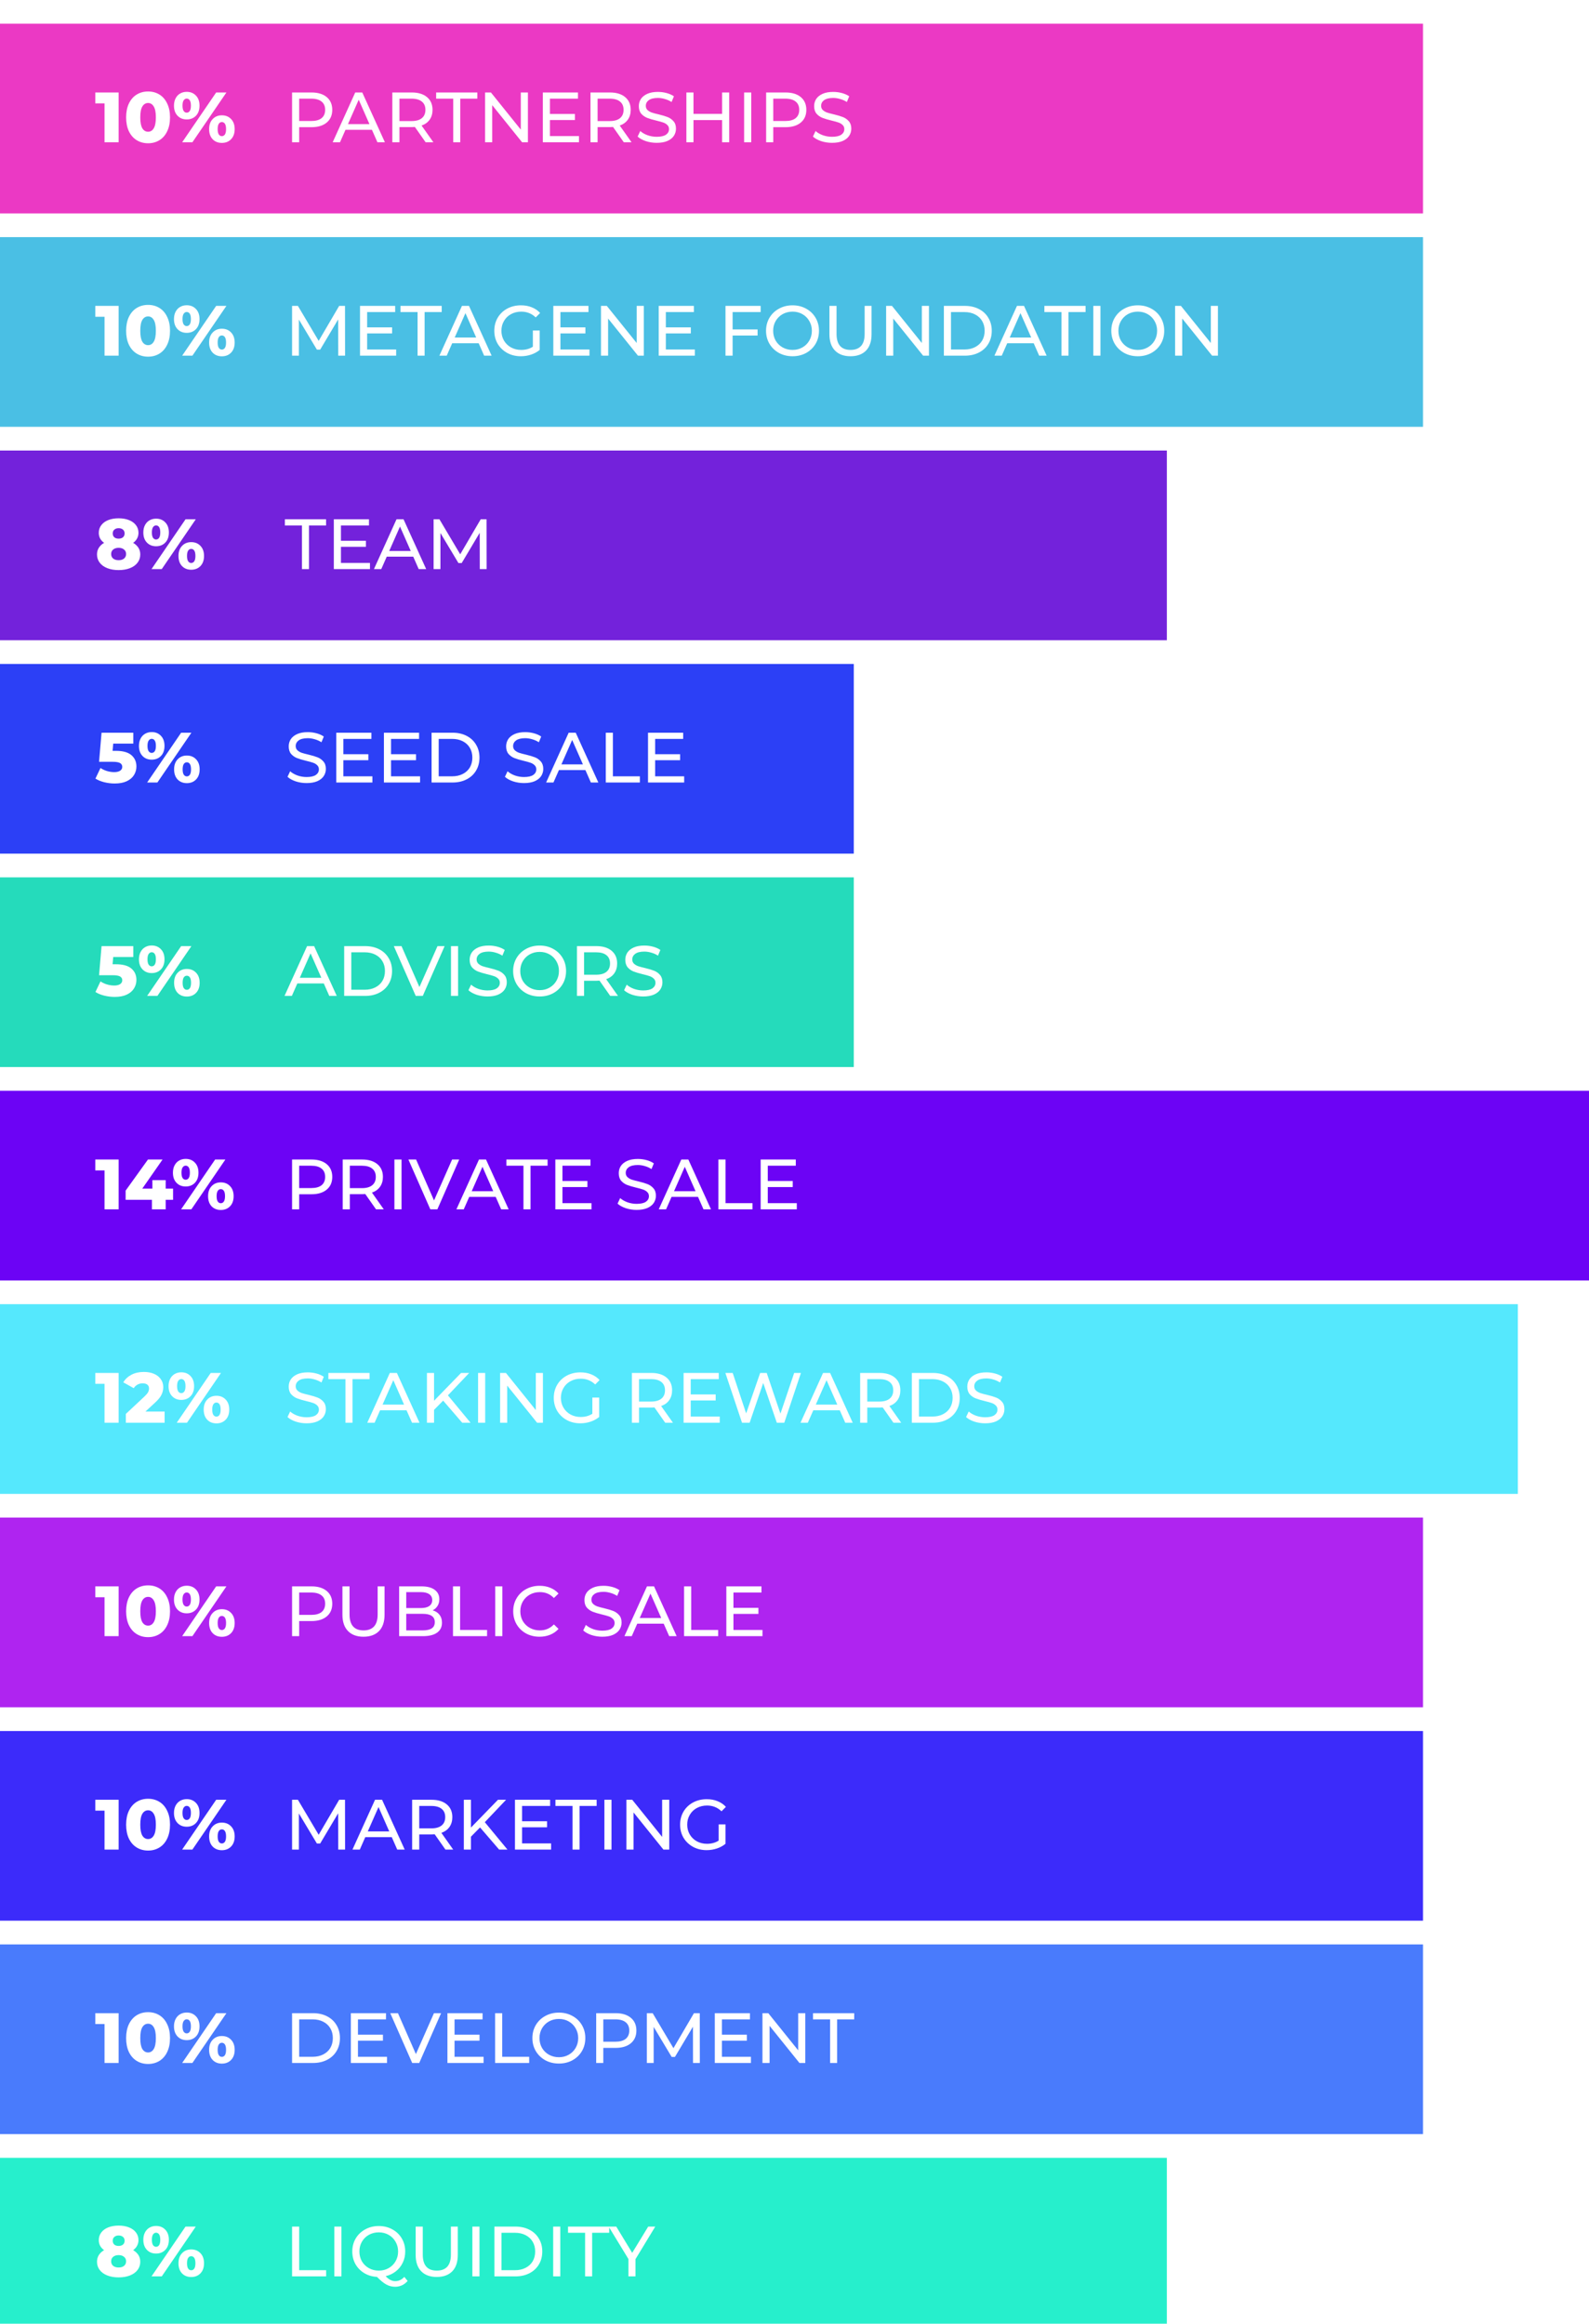 <svg width="335" height="490" viewBox="0 0 335 490" fill="none" xmlns="http://www.w3.org/2000/svg">
<g filter="url(#filter0_i_122_4048)">
<rect width="300" height="40" transform="translate(0 -0.001)" fill="#EB39C4"/>
<path d="M25.01 14.499V24.999H22.04V16.794H20.09V14.499H25.01ZM31.224 25.209C30.324 25.209 29.524 24.994 28.824 24.564C28.124 24.134 27.574 23.509 27.174 22.689C26.784 21.859 26.589 20.879 26.589 19.749C26.589 18.619 26.784 17.644 27.174 16.824C27.574 15.994 28.124 15.364 28.824 14.934C29.524 14.504 30.324 14.289 31.224 14.289C32.114 14.289 32.909 14.504 33.609 14.934C34.309 15.364 34.854 15.994 35.244 16.824C35.644 17.644 35.844 18.619 35.844 19.749C35.844 20.879 35.644 21.859 35.244 22.689C34.854 23.509 34.309 24.134 33.609 24.564C32.909 24.994 32.114 25.209 31.224 25.209ZM31.224 22.779C31.724 22.779 32.119 22.539 32.409 22.059C32.709 21.569 32.859 20.799 32.859 19.749C32.859 18.699 32.709 17.934 32.409 17.454C32.119 16.964 31.724 16.719 31.224 16.719C30.714 16.719 30.309 16.964 30.009 17.454C29.719 17.934 29.574 18.699 29.574 19.749C29.574 20.799 29.719 21.569 30.009 22.059C30.309 22.539 30.714 22.779 31.224 22.779ZM39.363 20.184C38.573 20.184 37.928 19.924 37.428 19.404C36.928 18.884 36.678 18.174 36.678 17.274C36.678 16.684 36.793 16.169 37.023 15.729C37.253 15.289 37.568 14.954 37.968 14.724C38.378 14.484 38.843 14.364 39.363 14.364C40.163 14.364 40.813 14.629 41.313 15.159C41.813 15.679 42.063 16.384 42.063 17.274C42.063 18.174 41.813 18.884 41.313 19.404C40.813 19.924 40.163 20.184 39.363 20.184ZM45.573 14.499H47.733L40.563 24.999H38.403L45.573 14.499ZM39.363 18.759C39.633 18.759 39.848 18.639 40.008 18.399C40.168 18.159 40.248 17.784 40.248 17.274C40.248 16.764 40.168 16.389 40.008 16.149C39.848 15.909 39.633 15.789 39.363 15.789C39.103 15.789 38.888 15.914 38.718 16.164C38.558 16.404 38.478 16.774 38.478 17.274C38.478 17.774 38.558 18.149 38.718 18.399C38.888 18.639 39.103 18.759 39.363 18.759ZM46.773 25.134C45.973 25.134 45.323 24.874 44.823 24.354C44.333 23.834 44.088 23.124 44.088 22.224C44.088 21.334 44.338 20.629 44.838 20.109C45.338 19.579 45.983 19.314 46.773 19.314C47.573 19.314 48.223 19.579 48.723 20.109C49.223 20.629 49.473 21.334 49.473 22.224C49.473 23.124 49.223 23.834 48.723 24.354C48.223 24.874 47.573 25.134 46.773 25.134ZM46.773 23.709C47.043 23.709 47.258 23.589 47.418 23.349C47.578 23.109 47.658 22.734 47.658 22.224C47.658 21.714 47.578 21.339 47.418 21.099C47.258 20.859 47.043 20.739 46.773 20.739C46.503 20.739 46.288 20.859 46.128 21.099C45.968 21.339 45.888 21.714 45.888 22.224C45.888 22.734 45.968 23.109 46.128 23.349C46.288 23.589 46.503 23.709 46.773 23.709Z" fill="white"/>
<path d="M65.67 14.499C67.03 14.499 68.1 14.824 68.88 15.474C69.66 16.124 70.05 17.019 70.05 18.159C70.05 19.299 69.66 20.194 68.88 20.844C68.1 21.494 67.03 21.819 65.67 21.819H63.075V24.999H61.575V14.499H65.67ZM65.625 20.514C66.575 20.514 67.3 20.314 67.8 19.914C68.3 19.504 68.55 18.919 68.55 18.159C68.55 17.399 68.3 16.819 67.8 16.419C67.3 16.009 66.575 15.804 65.625 15.804H63.075V20.514H65.625ZM78.416 22.374H72.836L71.681 24.999H70.136L74.891 14.499H76.376L81.146 24.999H79.571L78.416 22.374ZM77.891 21.174L75.626 16.029L73.361 21.174H77.891ZM89.733 24.999L87.468 21.774C87.188 21.794 86.968 21.804 86.808 21.804H84.213V24.999H82.713V14.499H86.808C88.168 14.499 89.238 14.824 90.018 15.474C90.798 16.124 91.188 17.019 91.188 18.159C91.188 18.969 90.988 19.659 90.588 20.229C90.188 20.799 89.618 21.214 88.878 21.474L91.368 24.999H89.733ZM86.763 20.529C87.713 20.529 88.438 20.324 88.938 19.914C89.438 19.504 89.688 18.919 89.688 18.159C89.688 17.399 89.438 16.819 88.938 16.419C88.438 16.009 87.713 15.804 86.763 15.804H84.213V20.529H86.763ZM95.55 15.804H91.95V14.499H100.635V15.804H97.035V24.999H95.55V15.804ZM111.298 14.499V24.999H110.068L103.768 17.169V24.999H102.268V14.499H103.498L109.798 22.329V14.499H111.298ZM122.061 23.694V24.999H114.441V14.499H121.851V15.804H115.941V19.029H121.206V20.304H115.941V23.694H122.061ZM131.51 24.999L129.245 21.774C128.965 21.794 128.745 21.804 128.585 21.804H125.99V24.999H124.49V14.499H128.585C129.945 14.499 131.015 14.824 131.795 15.474C132.575 16.124 132.965 17.019 132.965 18.159C132.965 18.969 132.765 19.659 132.365 20.229C131.965 20.799 131.395 21.214 130.655 21.474L133.145 24.999H131.51ZM128.54 20.529C129.49 20.529 130.215 20.324 130.715 19.914C131.215 19.504 131.465 18.919 131.465 18.159C131.465 17.399 131.215 16.819 130.715 16.419C130.215 16.009 129.49 15.804 128.54 15.804H125.99V20.529H128.54ZM138.448 25.119C137.658 25.119 136.893 24.999 136.153 24.759C135.423 24.509 134.848 24.189 134.428 23.799L134.983 22.629C135.383 22.989 135.893 23.284 136.513 23.514C137.143 23.734 137.788 23.844 138.448 23.844C139.318 23.844 139.968 23.699 140.398 23.409C140.828 23.109 141.043 22.714 141.043 22.224C141.043 21.864 140.923 21.574 140.683 21.354C140.453 21.124 140.163 20.949 139.813 20.829C139.473 20.709 138.988 20.574 138.358 20.424C137.568 20.234 136.928 20.044 136.438 19.854C135.958 19.664 135.543 19.374 135.193 18.984C134.853 18.584 134.683 18.049 134.683 17.379C134.683 16.819 134.828 16.314 135.118 15.864C135.418 15.414 135.868 15.054 136.468 14.784C137.068 14.514 137.813 14.379 138.703 14.379C139.323 14.379 139.933 14.459 140.533 14.619C141.133 14.779 141.648 15.009 142.078 15.309L141.583 16.509C141.143 16.229 140.673 16.019 140.173 15.879C139.673 15.729 139.183 15.654 138.703 15.654C137.853 15.654 137.213 15.809 136.783 16.119C136.363 16.429 136.153 16.829 136.153 17.319C136.153 17.679 136.273 17.974 136.513 18.204C136.753 18.424 137.048 18.599 137.398 18.729C137.758 18.849 138.243 18.979 138.853 19.119C139.643 19.309 140.278 19.499 140.758 19.689C141.238 19.879 141.648 20.169 141.988 20.559C142.338 20.949 142.513 21.474 142.513 22.134C142.513 22.684 142.363 23.189 142.063 23.649C141.763 24.099 141.308 24.459 140.698 24.729C140.088 24.989 139.338 25.119 138.448 25.119ZM153.735 14.499V24.999H152.235V20.319H146.205V24.999H144.705V14.499H146.205V19.014H152.235V14.499H153.735ZM156.878 14.499H158.378V24.999H156.878V14.499ZM165.616 14.499C166.976 14.499 168.046 14.824 168.826 15.474C169.606 16.124 169.996 17.019 169.996 18.159C169.996 19.299 169.606 20.194 168.826 20.844C168.046 21.494 166.976 21.819 165.616 21.819H163.021V24.999H161.521V14.499H165.616ZM165.571 20.514C166.521 20.514 167.246 20.314 167.746 19.914C168.246 19.504 168.496 18.919 168.496 18.159C168.496 17.399 168.246 16.819 167.746 16.419C167.246 16.009 166.521 15.804 165.571 15.804H163.021V20.514H165.571ZM175.406 25.119C174.616 25.119 173.851 24.999 173.111 24.759C172.381 24.509 171.806 24.189 171.386 23.799L171.941 22.629C172.341 22.989 172.851 23.284 173.471 23.514C174.101 23.734 174.746 23.844 175.406 23.844C176.276 23.844 176.926 23.699 177.356 23.409C177.786 23.109 178.001 22.714 178.001 22.224C178.001 21.864 177.881 21.574 177.641 21.354C177.411 21.124 177.121 20.949 176.771 20.829C176.431 20.709 175.946 20.574 175.316 20.424C174.526 20.234 173.886 20.044 173.396 19.854C172.916 19.664 172.501 19.374 172.151 18.984C171.811 18.584 171.641 18.049 171.641 17.379C171.641 16.819 171.786 16.314 172.076 15.864C172.376 15.414 172.826 15.054 173.426 14.784C174.026 14.514 174.771 14.379 175.661 14.379C176.281 14.379 176.891 14.459 177.491 14.619C178.091 14.779 178.606 15.009 179.036 15.309L178.541 16.509C178.101 16.229 177.631 16.019 177.131 15.879C176.631 15.729 176.141 15.654 175.661 15.654C174.811 15.654 174.171 15.809 173.741 16.119C173.321 16.429 173.111 16.829 173.111 17.319C173.111 17.679 173.231 17.974 173.471 18.204C173.711 18.424 174.006 18.599 174.356 18.729C174.716 18.849 175.201 18.979 175.811 19.119C176.601 19.309 177.236 19.499 177.716 19.689C178.196 19.879 178.606 20.169 178.946 20.559C179.296 20.949 179.471 21.474 179.471 22.134C179.471 22.684 179.321 23.189 179.021 23.649C178.721 24.099 178.266 24.459 177.656 24.729C177.046 24.989 176.296 25.119 175.406 25.119Z" fill="white"/>
</g>
<g filter="url(#filter1_i_122_4048)">
<rect width="300" height="40" transform="translate(0 44.999)" fill="#4ABFE4"/>
<path d="M25.01 59.499V69.999H22.04V61.794H20.09V59.499H25.01ZM31.224 70.209C30.324 70.209 29.524 69.994 28.824 69.564C28.124 69.134 27.574 68.509 27.174 67.689C26.784 66.859 26.589 65.879 26.589 64.749C26.589 63.619 26.784 62.644 27.174 61.824C27.574 60.994 28.124 60.364 28.824 59.934C29.524 59.504 30.324 59.289 31.224 59.289C32.114 59.289 32.909 59.504 33.609 59.934C34.309 60.364 34.854 60.994 35.244 61.824C35.644 62.644 35.844 63.619 35.844 64.749C35.844 65.879 35.644 66.859 35.244 67.689C34.854 68.509 34.309 69.134 33.609 69.564C32.909 69.994 32.114 70.209 31.224 70.209ZM31.224 67.779C31.724 67.779 32.119 67.539 32.409 67.059C32.709 66.569 32.859 65.799 32.859 64.749C32.859 63.699 32.709 62.934 32.409 62.454C32.119 61.964 31.724 61.719 31.224 61.719C30.714 61.719 30.309 61.964 30.009 62.454C29.719 62.934 29.574 63.699 29.574 64.749C29.574 65.799 29.719 66.569 30.009 67.059C30.309 67.539 30.714 67.779 31.224 67.779ZM39.363 65.184C38.573 65.184 37.928 64.924 37.428 64.404C36.928 63.884 36.678 63.174 36.678 62.274C36.678 61.684 36.793 61.169 37.023 60.729C37.253 60.289 37.568 59.954 37.968 59.724C38.378 59.484 38.843 59.364 39.363 59.364C40.163 59.364 40.813 59.629 41.313 60.159C41.813 60.679 42.063 61.384 42.063 62.274C42.063 63.174 41.813 63.884 41.313 64.404C40.813 64.924 40.163 65.184 39.363 65.184ZM45.573 59.499H47.733L40.563 69.999H38.403L45.573 59.499ZM39.363 63.759C39.633 63.759 39.848 63.639 40.008 63.399C40.168 63.159 40.248 62.784 40.248 62.274C40.248 61.764 40.168 61.389 40.008 61.149C39.848 60.909 39.633 60.789 39.363 60.789C39.103 60.789 38.888 60.914 38.718 61.164C38.558 61.404 38.478 61.774 38.478 62.274C38.478 62.774 38.558 63.149 38.718 63.399C38.888 63.639 39.103 63.759 39.363 63.759ZM46.773 70.134C45.973 70.134 45.323 69.874 44.823 69.354C44.333 68.834 44.088 68.124 44.088 67.224C44.088 66.334 44.338 65.629 44.838 65.109C45.338 64.579 45.983 64.314 46.773 64.314C47.573 64.314 48.223 64.579 48.723 65.109C49.223 65.629 49.473 66.334 49.473 67.224C49.473 68.124 49.223 68.834 48.723 69.354C48.223 69.874 47.573 70.134 46.773 70.134ZM46.773 68.709C47.043 68.709 47.258 68.589 47.418 68.349C47.578 68.109 47.658 67.734 47.658 67.224C47.658 66.714 47.578 66.339 47.418 66.099C47.258 65.859 47.043 65.739 46.773 65.739C46.503 65.739 46.288 65.859 46.128 66.099C45.968 66.339 45.888 66.714 45.888 67.224C45.888 67.734 45.968 68.109 46.128 68.349C46.288 68.589 46.503 68.709 46.773 68.709Z" fill="white"/>
<path d="M71.31 69.999L71.295 62.349L67.5 68.724H66.81L63.015 62.394V69.999H61.575V59.499H62.805L67.185 66.879L71.505 59.499H72.735L72.75 69.999H71.31ZM83.521 68.694V69.999H75.901V59.499H83.311V60.804H77.401V64.029H82.666V65.304H77.401V68.694H83.521ZM88.035 60.804H84.435V59.499H93.12V60.804H89.52V69.999H88.035V60.804ZM100.916 67.374H95.336L94.181 69.999H92.636L97.391 59.499H98.876L103.646 69.999H102.071L100.916 67.374ZM100.391 66.174L98.126 61.029L95.861 66.174H100.391ZM112.341 64.689H113.781V68.784C113.261 69.214 112.656 69.544 111.966 69.774C111.276 70.004 110.556 70.119 109.806 70.119C108.746 70.119 107.791 69.889 106.941 69.429C106.091 68.959 105.421 68.319 104.931 67.509C104.451 66.689 104.211 65.769 104.211 64.749C104.211 63.729 104.451 62.809 104.931 61.989C105.421 61.169 106.091 60.529 106.941 60.069C107.801 59.609 108.766 59.379 109.836 59.379C110.676 59.379 111.436 59.519 112.116 59.799C112.806 60.069 113.391 60.469 113.871 60.999L112.941 61.929C112.101 61.119 111.086 60.714 109.896 60.714C109.096 60.714 108.376 60.889 107.736 61.239C107.106 61.579 106.611 62.059 106.251 62.679C105.891 63.289 105.711 63.979 105.711 64.749C105.711 65.509 105.891 66.199 106.251 66.819C106.611 67.429 107.106 67.909 107.736 68.259C108.376 68.609 109.091 68.784 109.881 68.784C110.821 68.784 111.641 68.559 112.341 68.109V64.689ZM124.273 68.694V69.999H116.653V59.499H124.063V60.804H118.153V64.029H123.418V65.304H118.153V68.694H124.273ZM135.732 59.499V69.999H134.502L128.202 62.169V69.999H126.702V59.499H127.932L134.232 67.329V59.499H135.732ZM146.495 68.694V69.999H138.875V59.499H146.285V60.804H140.375V64.029H145.64V65.304H140.375V68.694H146.495ZM154.452 60.804V64.464H159.717V65.754H154.452V69.999H152.952V59.499H160.362V60.804H154.452ZM167.096 70.119C166.036 70.119 165.081 69.889 164.231 69.429C163.381 68.959 162.711 68.314 162.221 67.494C161.741 66.674 161.501 65.759 161.501 64.749C161.501 63.739 161.741 62.824 162.221 62.004C162.711 61.184 163.381 60.544 164.231 60.084C165.081 59.614 166.036 59.379 167.096 59.379C168.146 59.379 169.096 59.614 169.946 60.084C170.796 60.544 171.461 61.184 171.941 62.004C172.421 62.814 172.661 63.729 172.661 64.749C172.661 65.769 172.421 66.689 171.941 67.509C171.461 68.319 170.796 68.959 169.946 69.429C169.096 69.889 168.146 70.119 167.096 70.119ZM167.096 68.784C167.866 68.784 168.556 68.609 169.166 68.259C169.786 67.909 170.271 67.429 170.621 66.819C170.981 66.199 171.161 65.509 171.161 64.749C171.161 63.989 170.981 63.304 170.621 62.694C170.271 62.074 169.786 61.589 169.166 61.239C168.556 60.889 167.866 60.714 167.096 60.714C166.326 60.714 165.626 60.889 164.996 61.239C164.376 61.589 163.886 62.074 163.526 62.694C163.176 63.304 163.001 63.989 163.001 64.749C163.001 65.509 163.176 66.199 163.526 66.819C163.886 67.429 164.376 67.909 164.996 68.259C165.626 68.609 166.326 68.784 167.096 68.784ZM179.304 70.119C177.904 70.119 176.814 69.719 176.034 68.919C175.254 68.119 174.864 66.969 174.864 65.469V59.499H176.364V65.409C176.364 67.659 177.349 68.784 179.319 68.784C180.279 68.784 181.014 68.509 181.524 67.959C182.034 67.399 182.289 66.549 182.289 65.409V59.499H183.744V65.469C183.744 66.979 183.354 68.134 182.574 68.934C181.794 69.724 180.704 70.119 179.304 70.119ZM195.849 59.499V69.999H194.619L188.319 62.169V69.999H186.819V59.499H188.049L194.349 67.329V59.499H195.849ZM198.992 59.499H203.417C204.527 59.499 205.512 59.719 206.372 60.159C207.232 60.599 207.897 61.219 208.367 62.019C208.847 62.809 209.087 63.719 209.087 64.749C209.087 65.779 208.847 66.694 208.367 67.494C207.897 68.284 207.232 68.899 206.372 69.339C205.512 69.779 204.527 69.999 203.417 69.999H198.992V59.499ZM203.327 68.694C204.177 68.694 204.922 68.529 205.562 68.199C206.212 67.869 206.712 67.409 207.062 66.819C207.412 66.219 207.587 65.529 207.587 64.749C207.587 63.969 207.412 63.284 207.062 62.694C206.712 62.094 206.212 61.629 205.562 61.299C204.922 60.969 204.177 60.804 203.327 60.804H200.492V68.694H203.327ZM217.928 67.374H212.348L211.193 69.999H209.648L214.403 59.499H215.888L220.658 69.999H219.083L217.928 67.374ZM217.403 66.174L215.138 61.029L212.873 66.174H217.403ZM223.782 60.804H220.182V59.499H228.867V60.804H225.267V69.999H223.782V60.804ZM230.501 59.499H232.001V69.999H230.501V59.499ZM239.884 70.119C238.824 70.119 237.869 69.889 237.019 69.429C236.169 68.959 235.499 68.314 235.009 67.494C234.529 66.674 234.289 65.759 234.289 64.749C234.289 63.739 234.529 62.824 235.009 62.004C235.499 61.184 236.169 60.544 237.019 60.084C237.869 59.614 238.824 59.379 239.884 59.379C240.934 59.379 241.884 59.614 242.734 60.084C243.584 60.544 244.249 61.184 244.729 62.004C245.209 62.814 245.449 63.729 245.449 64.749C245.449 65.769 245.209 66.689 244.729 67.509C244.249 68.319 243.584 68.959 242.734 69.429C241.884 69.889 240.934 70.119 239.884 70.119ZM239.884 68.784C240.654 68.784 241.344 68.609 241.954 68.259C242.574 67.909 243.059 67.429 243.409 66.819C243.769 66.199 243.949 65.509 243.949 64.749C243.949 63.989 243.769 63.304 243.409 62.694C243.059 62.074 242.574 61.589 241.954 61.239C241.344 60.889 240.654 60.714 239.884 60.714C239.114 60.714 238.414 60.889 237.784 61.239C237.164 61.589 236.674 62.074 236.314 62.694C235.964 63.304 235.789 63.989 235.789 64.749C235.789 65.509 235.964 66.199 236.314 66.819C236.674 67.429 237.164 67.909 237.784 68.259C238.414 68.609 239.114 68.784 239.884 68.784ZM256.772 59.499V69.999H255.542L249.242 62.169V69.999H247.742V59.499H248.972L255.272 67.329V59.499H256.772Z" fill="white"/>
</g>
<g filter="url(#filter2_i_122_4048)">
<rect width="246" height="40" transform="translate(0 89.999)" fill="#7322DB"/>
<path d="M28.07 109.464C28.55 109.744 28.92 110.089 29.18 110.499C29.44 110.909 29.57 111.379 29.57 111.909C29.57 112.569 29.38 113.149 29 113.649C28.62 114.149 28.085 114.534 27.395 114.804C26.705 115.074 25.91 115.209 25.01 115.209C24.11 115.209 23.315 115.074 22.625 114.804C21.935 114.534 21.4 114.149 21.02 113.649C20.64 113.149 20.45 112.569 20.45 111.909C20.45 111.379 20.58 110.909 20.84 110.499C21.1 110.089 21.47 109.744 21.95 109.464C21.59 109.214 21.31 108.909 21.11 108.549C20.92 108.189 20.825 107.789 20.825 107.349C20.825 106.739 21 106.204 21.35 105.744C21.7 105.274 22.19 104.914 22.82 104.664C23.46 104.414 24.19 104.289 25.01 104.289C25.83 104.289 26.555 104.414 27.185 104.664C27.825 104.914 28.32 105.274 28.67 105.744C29.02 106.204 29.195 106.739 29.195 107.349C29.195 107.789 29.095 108.189 28.895 108.549C28.705 108.909 28.43 109.214 28.07 109.464ZM25.01 106.374C24.64 106.374 24.34 106.474 24.11 106.674C23.88 106.864 23.765 107.134 23.765 107.484C23.765 107.824 23.875 108.094 24.095 108.294C24.325 108.484 24.63 108.579 25.01 108.579C25.39 108.579 25.695 108.484 25.925 108.294C26.155 108.094 26.27 107.824 26.27 107.484C26.27 107.134 26.155 106.864 25.925 106.674C25.695 106.474 25.39 106.374 25.01 106.374ZM25.01 113.124C25.49 113.124 25.87 113.009 26.15 112.779C26.44 112.539 26.585 112.219 26.585 111.819C26.585 111.419 26.44 111.104 26.15 110.874C25.87 110.634 25.49 110.514 25.01 110.514C24.53 110.514 24.145 110.634 23.855 110.874C23.575 111.104 23.435 111.419 23.435 111.819C23.435 112.219 23.575 112.539 23.855 112.779C24.145 113.009 24.53 113.124 25.01 113.124ZM32.903 110.184C32.113 110.184 31.468 109.924 30.968 109.404C30.468 108.884 30.218 108.174 30.218 107.274C30.218 106.684 30.333 106.169 30.563 105.729C30.793 105.289 31.108 104.954 31.508 104.724C31.918 104.484 32.383 104.364 32.903 104.364C33.703 104.364 34.353 104.629 34.853 105.159C35.353 105.679 35.603 106.384 35.603 107.274C35.603 108.174 35.353 108.884 34.853 109.404C34.353 109.924 33.703 110.184 32.903 110.184ZM39.113 104.499H41.273L34.103 114.999H31.943L39.113 104.499ZM32.903 108.759C33.173 108.759 33.388 108.639 33.548 108.399C33.708 108.159 33.788 107.784 33.788 107.274C33.788 106.764 33.708 106.389 33.548 106.149C33.388 105.909 33.173 105.789 32.903 105.789C32.643 105.789 32.428 105.914 32.258 106.164C32.098 106.404 32.018 106.774 32.018 107.274C32.018 107.774 32.098 108.149 32.258 108.399C32.428 108.639 32.643 108.759 32.903 108.759ZM40.313 115.134C39.513 115.134 38.863 114.874 38.363 114.354C37.873 113.834 37.628 113.124 37.628 112.224C37.628 111.334 37.878 110.629 38.378 110.109C38.878 109.579 39.523 109.314 40.313 109.314C41.113 109.314 41.763 109.579 42.263 110.109C42.763 110.629 43.013 111.334 43.013 112.224C43.013 113.124 42.763 113.834 42.263 114.354C41.763 114.874 41.113 115.134 40.313 115.134ZM40.313 113.709C40.583 113.709 40.798 113.589 40.958 113.349C41.118 113.109 41.198 112.734 41.198 112.224C41.198 111.714 41.118 111.339 40.958 111.099C40.798 110.859 40.583 110.739 40.313 110.739C40.043 110.739 39.828 110.859 39.668 111.099C39.508 111.339 39.428 111.714 39.428 112.224C39.428 112.734 39.508 113.109 39.668 113.349C39.828 113.589 40.043 113.709 40.313 113.709Z" fill="white"/>
<path d="M63.66 105.804H60.06V104.499H68.745V105.804H65.145V114.999H63.66V105.804ZM77.999 113.694V114.999H70.379V104.499H77.789V105.804H71.879V109.029H77.144V110.304H71.879V113.694H77.999ZM87.118 112.374H81.537L80.382 114.999H78.838L83.593 104.499H85.078L89.847 114.999H88.272L87.118 112.374ZM86.593 111.174L84.328 106.029L82.062 111.174H86.593ZM101.149 114.999L101.134 107.349L97.339 113.724H96.649L92.854 107.394V114.999H91.414V104.499H92.644L97.024 111.879L101.344 104.499H102.574L102.589 114.999H101.149Z" fill="white"/>
</g>
<g filter="url(#filter3_i_122_4048)">
<rect width="180" height="40" transform="translate(0 134.999)" fill="#2C40F6"/>
<path d="M24.44 153.324C25.91 153.324 26.995 153.624 27.695 154.224C28.405 154.824 28.76 155.624 28.76 156.624C28.76 157.274 28.59 157.874 28.25 158.424C27.92 158.964 27.41 159.399 26.72 159.729C26.04 160.049 25.195 160.209 24.185 160.209C23.445 160.209 22.71 160.119 21.98 159.939C21.26 159.759 20.64 159.504 20.12 159.174L21.185 156.939C21.605 157.219 22.065 157.434 22.565 157.584C23.075 157.734 23.585 157.809 24.095 157.809C24.605 157.809 25.01 157.714 25.31 157.524C25.62 157.324 25.775 157.049 25.775 156.699C25.775 156.349 25.625 156.084 25.325 155.904C25.025 155.724 24.495 155.634 23.735 155.634H20.885L21.41 149.499H28.1V151.794H23.87L23.735 153.324H24.44ZM31.98 155.184C31.19 155.184 30.545 154.924 30.045 154.404C29.545 153.884 29.295 153.174 29.295 152.274C29.295 151.684 29.41 151.169 29.64 150.729C29.87 150.289 30.185 149.954 30.585 149.724C30.995 149.484 31.46 149.364 31.98 149.364C32.78 149.364 33.43 149.629 33.93 150.159C34.43 150.679 34.68 151.384 34.68 152.274C34.68 153.174 34.43 153.884 33.93 154.404C33.43 154.924 32.78 155.184 31.98 155.184ZM38.19 149.499H40.35L33.18 159.999H31.02L38.19 149.499ZM31.98 153.759C32.25 153.759 32.465 153.639 32.625 153.399C32.785 153.159 32.865 152.784 32.865 152.274C32.865 151.764 32.785 151.389 32.625 151.149C32.465 150.909 32.25 150.789 31.98 150.789C31.72 150.789 31.505 150.914 31.335 151.164C31.175 151.404 31.095 151.774 31.095 152.274C31.095 152.774 31.175 153.149 31.335 153.399C31.505 153.639 31.72 153.759 31.98 153.759ZM39.39 160.134C38.59 160.134 37.94 159.874 37.44 159.354C36.95 158.834 36.705 158.124 36.705 157.224C36.705 156.334 36.955 155.629 37.455 155.109C37.955 154.579 38.6 154.314 39.39 154.314C40.19 154.314 40.84 154.579 41.34 155.109C41.84 155.629 42.09 156.334 42.09 157.224C42.09 158.124 41.84 158.834 41.34 159.354C40.84 159.874 40.19 160.134 39.39 160.134ZM39.39 158.709C39.66 158.709 39.875 158.589 40.035 158.349C40.195 158.109 40.275 157.734 40.275 157.224C40.275 156.714 40.195 156.339 40.035 156.099C39.875 155.859 39.66 155.739 39.39 155.739C39.12 155.739 38.905 155.859 38.745 156.099C38.585 156.339 38.505 156.714 38.505 157.224C38.505 157.734 38.585 158.109 38.745 158.349C38.905 158.589 39.12 158.709 39.39 158.709Z" fill="white"/>
<path d="M64.635 160.119C63.845 160.119 63.08 159.999 62.34 159.759C61.61 159.509 61.035 159.189 60.615 158.799L61.17 157.629C61.57 157.989 62.08 158.284 62.7 158.514C63.33 158.734 63.975 158.844 64.635 158.844C65.505 158.844 66.155 158.699 66.585 158.409C67.015 158.109 67.23 157.714 67.23 157.224C67.23 156.864 67.11 156.574 66.87 156.354C66.64 156.124 66.35 155.949 66 155.829C65.66 155.709 65.175 155.574 64.545 155.424C63.755 155.234 63.115 155.044 62.625 154.854C62.145 154.664 61.73 154.374 61.38 153.984C61.04 153.584 60.87 153.049 60.87 152.379C60.87 151.819 61.015 151.314 61.305 150.864C61.605 150.414 62.055 150.054 62.655 149.784C63.255 149.514 64 149.379 64.89 149.379C65.51 149.379 66.12 149.459 66.72 149.619C67.32 149.779 67.835 150.009 68.265 150.309L67.77 151.509C67.33 151.229 66.86 151.019 66.36 150.879C65.86 150.729 65.37 150.654 64.89 150.654C64.04 150.654 63.4 150.809 62.97 151.119C62.55 151.429 62.34 151.829 62.34 152.319C62.34 152.679 62.46 152.974 62.7 153.204C62.94 153.424 63.235 153.599 63.585 153.729C63.945 153.849 64.43 153.979 65.04 154.119C65.83 154.309 66.465 154.499 66.945 154.689C67.425 154.879 67.835 155.169 68.175 155.559C68.525 155.949 68.7 156.474 68.7 157.134C68.7 157.684 68.55 158.189 68.25 158.649C67.95 159.099 67.495 159.459 66.885 159.729C66.275 159.989 65.525 160.119 64.635 160.119ZM78.511 158.694V159.999H70.891V149.499H78.301V150.804H72.391V154.029H77.656V155.304H72.391V158.694H78.511ZM88.56 158.694V159.999H80.94V149.499H88.35V150.804H82.44V154.029H87.705V155.304H82.44V158.694H88.56ZM90.989 149.499H95.414C96.524 149.499 97.509 149.719 98.369 150.159C99.229 150.599 99.894 151.219 100.364 152.019C100.844 152.809 101.084 153.719 101.084 154.749C101.084 155.779 100.844 156.694 100.364 157.494C99.894 158.284 99.229 158.899 98.369 159.339C97.509 159.779 96.524 159.999 95.414 159.999H90.989V149.499ZM95.324 158.694C96.174 158.694 96.919 158.529 97.559 158.199C98.209 157.869 98.709 157.409 99.059 156.819C99.409 156.219 99.584 155.529 99.584 154.749C99.584 153.969 99.409 153.284 99.059 152.694C98.709 152.094 98.209 151.629 97.559 151.299C96.919 150.969 96.174 150.804 95.324 150.804H92.489V158.694H95.324ZM110.47 160.119C109.68 160.119 108.915 159.999 108.175 159.759C107.445 159.509 106.87 159.189 106.45 158.799L107.005 157.629C107.405 157.989 107.915 158.284 108.535 158.514C109.165 158.734 109.81 158.844 110.47 158.844C111.34 158.844 111.99 158.699 112.42 158.409C112.85 158.109 113.065 157.714 113.065 157.224C113.065 156.864 112.945 156.574 112.705 156.354C112.475 156.124 112.185 155.949 111.835 155.829C111.495 155.709 111.01 155.574 110.38 155.424C109.59 155.234 108.95 155.044 108.46 154.854C107.98 154.664 107.565 154.374 107.215 153.984C106.875 153.584 106.705 153.049 106.705 152.379C106.705 151.819 106.85 151.314 107.14 150.864C107.44 150.414 107.89 150.054 108.49 149.784C109.09 149.514 109.835 149.379 110.725 149.379C111.345 149.379 111.955 149.459 112.555 149.619C113.155 149.779 113.67 150.009 114.1 150.309L113.605 151.509C113.165 151.229 112.695 151.019 112.195 150.879C111.695 150.729 111.205 150.654 110.725 150.654C109.875 150.654 109.235 150.809 108.805 151.119C108.385 151.429 108.175 151.829 108.175 152.319C108.175 152.679 108.295 152.974 108.535 153.204C108.775 153.424 109.07 153.599 109.42 153.729C109.78 153.849 110.265 153.979 110.875 154.119C111.665 154.309 112.3 154.499 112.78 154.689C113.26 154.879 113.67 155.169 114.01 155.559C114.36 155.949 114.535 156.474 114.535 157.134C114.535 157.684 114.385 158.189 114.085 158.649C113.785 159.099 113.33 159.459 112.72 159.729C112.11 159.989 111.36 160.119 110.47 160.119ZM123.416 157.374H117.836L116.681 159.999H115.136L119.891 149.499H121.376L126.146 159.999H124.571L123.416 157.374ZM122.891 156.174L120.626 151.029L118.361 156.174H122.891ZM127.713 149.499H129.213V158.694H134.898V159.999H127.713V149.499ZM144.239 158.694V159.999H136.619V149.499H144.029V150.804H138.119V154.029H143.384V155.304H138.119V158.694H144.239Z" fill="white"/>
</g>
<g filter="url(#filter4_i_122_4048)">
<rect width="180" height="40" transform="translate(0 179.999)" fill="#25DBBB"/>
<path d="M24.44 198.324C25.91 198.324 26.995 198.624 27.695 199.224C28.405 199.824 28.76 200.624 28.76 201.624C28.76 202.274 28.59 202.874 28.25 203.424C27.92 203.964 27.41 204.399 26.72 204.729C26.04 205.049 25.195 205.209 24.185 205.209C23.445 205.209 22.71 205.119 21.98 204.939C21.26 204.759 20.64 204.504 20.12 204.174L21.185 201.939C21.605 202.219 22.065 202.434 22.565 202.584C23.075 202.734 23.585 202.809 24.095 202.809C24.605 202.809 25.01 202.714 25.31 202.524C25.62 202.324 25.775 202.049 25.775 201.699C25.775 201.349 25.625 201.084 25.325 200.904C25.025 200.724 24.495 200.634 23.735 200.634H20.885L21.41 194.499H28.1V196.794H23.87L23.735 198.324H24.44ZM31.98 200.184C31.19 200.184 30.545 199.924 30.045 199.404C29.545 198.884 29.295 198.174 29.295 197.274C29.295 196.684 29.41 196.169 29.64 195.729C29.87 195.289 30.185 194.954 30.585 194.724C30.995 194.484 31.46 194.364 31.98 194.364C32.78 194.364 33.43 194.629 33.93 195.159C34.43 195.679 34.68 196.384 34.68 197.274C34.68 198.174 34.43 198.884 33.93 199.404C33.43 199.924 32.78 200.184 31.98 200.184ZM38.19 194.499H40.35L33.18 204.999H31.02L38.19 194.499ZM31.98 198.759C32.25 198.759 32.465 198.639 32.625 198.399C32.785 198.159 32.865 197.784 32.865 197.274C32.865 196.764 32.785 196.389 32.625 196.149C32.465 195.909 32.25 195.789 31.98 195.789C31.72 195.789 31.505 195.914 31.335 196.164C31.175 196.404 31.095 196.774 31.095 197.274C31.095 197.774 31.175 198.149 31.335 198.399C31.505 198.639 31.72 198.759 31.98 198.759ZM39.39 205.134C38.59 205.134 37.94 204.874 37.44 204.354C36.95 203.834 36.705 203.124 36.705 202.224C36.705 201.334 36.955 200.629 37.455 200.109C37.955 199.579 38.6 199.314 39.39 199.314C40.19 199.314 40.84 199.579 41.34 200.109C41.84 200.629 42.09 201.334 42.09 202.224C42.09 203.124 41.84 203.834 41.34 204.354C40.84 204.874 40.19 205.134 39.39 205.134ZM39.39 203.709C39.66 203.709 39.875 203.589 40.035 203.349C40.195 203.109 40.275 202.734 40.275 202.224C40.275 201.714 40.195 201.339 40.035 201.099C39.875 200.859 39.66 200.739 39.39 200.739C39.12 200.739 38.905 200.859 38.745 201.099C38.585 201.339 38.505 201.714 38.505 202.224C38.505 202.734 38.585 203.109 38.745 203.349C38.905 203.589 39.12 203.709 39.39 203.709Z" fill="white"/>
<path d="M68.265 202.374H62.685L61.53 204.999H59.985L64.74 194.499H66.225L70.995 204.999H69.42L68.265 202.374ZM67.74 201.174L65.475 196.029L63.21 201.174H67.74ZM72.561 194.499H76.986C78.096 194.499 79.081 194.719 79.941 195.159C80.801 195.599 81.466 196.219 81.936 197.019C82.416 197.809 82.656 198.719 82.656 199.749C82.656 200.779 82.416 201.694 81.936 202.494C81.466 203.284 80.801 203.899 79.941 204.339C79.081 204.779 78.096 204.999 76.986 204.999H72.561V194.499ZM76.896 203.694C77.746 203.694 78.491 203.529 79.131 203.199C79.781 202.869 80.281 202.409 80.631 201.819C80.981 201.219 81.156 200.529 81.156 199.749C81.156 198.969 80.981 198.284 80.631 197.694C80.281 197.094 79.781 196.629 79.131 196.299C78.491 195.969 77.746 195.804 76.896 195.804H74.061V203.694H76.896ZM93.737 194.499L89.132 204.999H87.647L83.027 194.499H84.647L88.427 203.124L92.237 194.499H93.737ZM95.076 194.499H96.576V204.999H95.076V194.499ZM102.78 205.119C101.99 205.119 101.225 204.999 100.485 204.759C99.754 204.509 99.18 204.189 98.76 203.799L99.314 202.629C99.715 202.989 100.225 203.284 100.845 203.514C101.475 203.734 102.12 203.844 102.78 203.844C103.65 203.844 104.3 203.699 104.73 203.409C105.16 203.109 105.375 202.714 105.375 202.224C105.375 201.864 105.255 201.574 105.015 201.354C104.785 201.124 104.495 200.949 104.145 200.829C103.805 200.709 103.32 200.574 102.69 200.424C101.9 200.234 101.26 200.044 100.77 199.854C100.29 199.664 99.874 199.374 99.525 198.984C99.184 198.584 99.014 198.049 99.014 197.379C99.014 196.819 99.159 196.314 99.45 195.864C99.749 195.414 100.2 195.054 100.8 194.784C101.4 194.514 102.145 194.379 103.035 194.379C103.655 194.379 104.265 194.459 104.865 194.619C105.465 194.779 105.98 195.009 106.41 195.309L105.915 196.509C105.475 196.229 105.005 196.019 104.505 195.879C104.005 195.729 103.515 195.654 103.035 195.654C102.185 195.654 101.545 195.809 101.115 196.119C100.695 196.429 100.485 196.829 100.485 197.319C100.485 197.679 100.605 197.974 100.845 198.204C101.085 198.424 101.38 198.599 101.73 198.729C102.09 198.849 102.575 198.979 103.185 199.119C103.975 199.309 104.61 199.499 105.09 199.689C105.57 199.879 105.98 200.169 106.32 200.559C106.67 200.949 106.845 201.474 106.845 202.134C106.845 202.684 106.695 203.189 106.395 203.649C106.095 204.099 105.64 204.459 105.03 204.729C104.42 204.989 103.67 205.119 102.78 205.119ZM113.776 205.119C112.716 205.119 111.761 204.889 110.911 204.429C110.061 203.959 109.391 203.314 108.901 202.494C108.421 201.674 108.181 200.759 108.181 199.749C108.181 198.739 108.421 197.824 108.901 197.004C109.391 196.184 110.061 195.544 110.911 195.084C111.761 194.614 112.716 194.379 113.776 194.379C114.826 194.379 115.776 194.614 116.626 195.084C117.476 195.544 118.141 196.184 118.621 197.004C119.101 197.814 119.341 198.729 119.341 199.749C119.341 200.769 119.101 201.689 118.621 202.509C118.141 203.319 117.476 203.959 116.626 204.429C115.776 204.889 114.826 205.119 113.776 205.119ZM113.776 203.784C114.546 203.784 115.236 203.609 115.846 203.259C116.466 202.909 116.951 202.429 117.301 201.819C117.661 201.199 117.841 200.509 117.841 199.749C117.841 198.989 117.661 198.304 117.301 197.694C116.951 197.074 116.466 196.589 115.846 196.239C115.236 195.889 114.546 195.714 113.776 195.714C113.006 195.714 112.306 195.889 111.676 196.239C111.056 196.589 110.566 197.074 110.206 197.694C109.856 198.304 109.681 198.989 109.681 199.749C109.681 200.509 109.856 201.199 110.206 201.819C110.566 202.429 111.056 202.909 111.676 203.259C112.306 203.609 113.006 203.784 113.776 203.784ZM128.654 204.999L126.389 201.774C126.109 201.794 125.889 201.804 125.729 201.804H123.134V204.999H121.634V194.499H125.729C127.089 194.499 128.159 194.824 128.939 195.474C129.719 196.124 130.109 197.019 130.109 198.159C130.109 198.969 129.909 199.659 129.509 200.229C129.109 200.799 128.539 201.214 127.799 201.474L130.289 204.999H128.654ZM125.684 200.529C126.634 200.529 127.359 200.324 127.859 199.914C128.359 199.504 128.609 198.919 128.609 198.159C128.609 197.399 128.359 196.819 127.859 196.419C127.359 196.009 126.634 195.804 125.684 195.804H123.134V200.529H125.684ZM135.592 205.119C134.802 205.119 134.037 204.999 133.297 204.759C132.567 204.509 131.992 204.189 131.572 203.799L132.127 202.629C132.527 202.989 133.037 203.284 133.657 203.514C134.287 203.734 134.932 203.844 135.592 203.844C136.462 203.844 137.112 203.699 137.542 203.409C137.972 203.109 138.187 202.714 138.187 202.224C138.187 201.864 138.067 201.574 137.827 201.354C137.597 201.124 137.307 200.949 136.957 200.829C136.617 200.709 136.132 200.574 135.502 200.424C134.712 200.234 134.072 200.044 133.582 199.854C133.102 199.664 132.687 199.374 132.337 198.984C131.997 198.584 131.827 198.049 131.827 197.379C131.827 196.819 131.972 196.314 132.262 195.864C132.562 195.414 133.012 195.054 133.612 194.784C134.212 194.514 134.957 194.379 135.847 194.379C136.467 194.379 137.077 194.459 137.677 194.619C138.277 194.779 138.792 195.009 139.222 195.309L138.727 196.509C138.287 196.229 137.817 196.019 137.317 195.879C136.817 195.729 136.327 195.654 135.847 195.654C134.997 195.654 134.357 195.809 133.927 196.119C133.507 196.429 133.297 196.829 133.297 197.319C133.297 197.679 133.417 197.974 133.657 198.204C133.897 198.424 134.192 198.599 134.542 198.729C134.902 198.849 135.387 198.979 135.997 199.119C136.787 199.309 137.422 199.499 137.902 199.689C138.382 199.879 138.792 200.169 139.132 200.559C139.482 200.949 139.657 201.474 139.657 202.134C139.657 202.684 139.507 203.189 139.207 203.649C138.907 204.099 138.452 204.459 137.842 204.729C137.232 204.989 136.482 205.119 135.592 205.119Z" fill="white"/>
</g>
<g filter="url(#filter5_i_122_4048)">
<rect width="335" height="40" transform="translate(0 224.999)" fill="#6C03F5"/>
<path d="M25.01 239.499V249.999H22.04V241.794H20.09V239.499H25.01ZM36.489 247.989H34.929V249.999H32.034V247.989H26.484V246.054L31.194 239.499H34.269L29.994 245.634H32.124V243.849H34.929V245.634H36.489V247.989ZM39.143 245.184C38.353 245.184 37.708 244.924 37.208 244.404C36.708 243.884 36.458 243.174 36.458 242.274C36.458 241.684 36.573 241.169 36.803 240.729C37.033 240.289 37.348 239.954 37.748 239.724C38.158 239.484 38.623 239.364 39.143 239.364C39.943 239.364 40.593 239.629 41.093 240.159C41.593 240.679 41.843 241.384 41.843 242.274C41.843 243.174 41.593 243.884 41.093 244.404C40.593 244.924 39.943 245.184 39.143 245.184ZM45.353 239.499H47.513L40.343 249.999H38.183L45.353 239.499ZM39.143 243.759C39.413 243.759 39.628 243.639 39.788 243.399C39.948 243.159 40.028 242.784 40.028 242.274C40.028 241.764 39.948 241.389 39.788 241.149C39.628 240.909 39.413 240.789 39.143 240.789C38.883 240.789 38.668 240.914 38.498 241.164C38.338 241.404 38.258 241.774 38.258 242.274C38.258 242.774 38.338 243.149 38.498 243.399C38.668 243.639 38.883 243.759 39.143 243.759ZM46.553 250.134C45.753 250.134 45.103 249.874 44.603 249.354C44.113 248.834 43.868 248.124 43.868 247.224C43.868 246.334 44.118 245.629 44.618 245.109C45.118 244.579 45.763 244.314 46.553 244.314C47.353 244.314 48.003 244.579 48.503 245.109C49.003 245.629 49.253 246.334 49.253 247.224C49.253 248.124 49.003 248.834 48.503 249.354C48.003 249.874 47.353 250.134 46.553 250.134ZM46.553 248.709C46.823 248.709 47.038 248.589 47.198 248.349C47.358 248.109 47.438 247.734 47.438 247.224C47.438 246.714 47.358 246.339 47.198 246.099C47.038 245.859 46.823 245.739 46.553 245.739C46.283 245.739 46.068 245.859 45.908 246.099C45.748 246.339 45.668 246.714 45.668 247.224C45.668 247.734 45.748 248.109 45.908 248.349C46.068 248.589 46.283 248.709 46.553 248.709Z" fill="white"/>
<path d="M65.67 239.499C67.03 239.499 68.1 239.824 68.88 240.474C69.66 241.124 70.05 242.019 70.05 243.159C70.05 244.299 69.66 245.194 68.88 245.844C68.1 246.494 67.03 246.819 65.67 246.819H63.075V249.999H61.575V239.499H65.67ZM65.625 245.514C66.575 245.514 67.3 245.314 67.8 244.914C68.3 244.504 68.55 243.919 68.55 243.159C68.55 242.399 68.3 241.819 67.8 241.419C67.3 241.009 66.575 240.804 65.625 240.804H63.075V245.514H65.625ZM79.274 249.999L77.009 246.774C76.729 246.794 76.509 246.804 76.349 246.804H73.754V249.999H72.254V239.499H76.349C77.709 239.499 78.779 239.824 79.559 240.474C80.339 241.124 80.729 242.019 80.729 243.159C80.729 243.969 80.529 244.659 80.129 245.229C79.729 245.799 79.159 246.214 78.419 246.474L80.909 249.999H79.274ZM76.304 245.529C77.254 245.529 77.979 245.324 78.479 244.914C78.979 244.504 79.229 243.919 79.229 243.159C79.229 242.399 78.979 241.819 78.479 241.419C77.979 241.009 77.254 240.804 76.304 240.804H73.754V245.529H76.304ZM83.152 239.499H84.652V249.999H83.152V239.499ZM96.813 239.499L92.208 249.999H90.723L86.103 239.499H87.723L91.503 248.124L95.313 239.499H96.813ZM104.505 247.374H98.925L97.77 249.999H96.225L100.98 239.499H102.465L107.235 249.999H105.66L104.505 247.374ZM103.98 246.174L101.715 241.029L99.45 246.174H103.98ZM110.359 240.804H106.759V239.499H115.444V240.804H111.844V249.999H110.359V240.804ZM124.698 248.694V249.999H117.078V239.499H124.488V240.804H118.578V244.029H123.843V245.304H118.578V248.694H124.698ZM134.215 250.119C133.425 250.119 132.66 249.999 131.92 249.759C131.19 249.509 130.615 249.189 130.195 248.799L130.75 247.629C131.15 247.989 131.66 248.284 132.28 248.514C132.91 248.734 133.555 248.844 134.215 248.844C135.085 248.844 135.735 248.699 136.165 248.409C136.595 248.109 136.81 247.714 136.81 247.224C136.81 246.864 136.69 246.574 136.45 246.354C136.22 246.124 135.93 245.949 135.58 245.829C135.24 245.709 134.755 245.574 134.125 245.424C133.335 245.234 132.695 245.044 132.205 244.854C131.725 244.664 131.31 244.374 130.96 243.984C130.62 243.584 130.45 243.049 130.45 242.379C130.45 241.819 130.595 241.314 130.885 240.864C131.185 240.414 131.635 240.054 132.235 239.784C132.835 239.514 133.58 239.379 134.47 239.379C135.09 239.379 135.7 239.459 136.3 239.619C136.9 239.779 137.415 240.009 137.845 240.309L137.35 241.509C136.91 241.229 136.44 241.019 135.94 240.879C135.44 240.729 134.95 240.654 134.47 240.654C133.62 240.654 132.98 240.809 132.55 241.119C132.13 241.429 131.92 241.829 131.92 242.319C131.92 242.679 132.04 242.974 132.28 243.204C132.52 243.424 132.815 243.599 133.165 243.729C133.525 243.849 134.01 243.979 134.62 244.119C135.41 244.309 136.045 244.499 136.525 244.689C137.005 244.879 137.415 245.169 137.755 245.559C138.105 245.949 138.28 246.474 138.28 247.134C138.28 247.684 138.13 248.189 137.83 248.649C137.53 249.099 137.075 249.459 136.465 249.729C135.855 249.989 135.105 250.119 134.215 250.119ZM147.161 247.374H141.581L140.426 249.999H138.881L143.636 239.499H145.121L149.891 249.999H148.316L147.161 247.374ZM146.636 246.174L144.371 241.029L142.106 246.174H146.636ZM151.458 239.499H152.958V248.694H158.643V249.999H151.458V239.499ZM167.984 248.694V249.999H160.364V239.499H167.774V240.804H161.864V244.029H167.129V245.304H161.864V248.694H167.984Z" fill="white"/>
</g>
<g filter="url(#filter6_i_122_4048)">
<rect width="320" height="40" transform="translate(0 269.999)" fill="#55E8FD"/>
<path d="M25.01 284.499V294.999H22.04V286.794H20.09V284.499H25.01ZM34.704 292.644V294.999H26.529V293.139L30.459 289.464C30.839 289.104 31.094 288.799 31.224 288.549C31.354 288.289 31.419 288.029 31.419 287.769C31.419 287.429 31.304 287.164 31.074 286.974C30.844 286.784 30.509 286.689 30.069 286.689C29.679 286.689 29.319 286.779 28.989 286.959C28.669 287.129 28.404 287.379 28.194 287.709L25.989 286.479C26.399 285.799 26.974 285.264 27.714 284.874C28.454 284.484 29.329 284.289 30.339 284.289C31.139 284.289 31.844 284.419 32.454 284.679C33.074 284.939 33.554 285.314 33.894 285.804C34.244 286.284 34.419 286.844 34.419 287.484C34.419 288.054 34.294 288.594 34.044 289.104C33.804 289.604 33.334 290.174 32.634 290.814L30.654 292.644H34.704ZM38.22 290.184C37.43 290.184 36.785 289.924 36.285 289.404C35.785 288.884 35.535 288.174 35.535 287.274C35.535 286.684 35.65 286.169 35.88 285.729C36.11 285.289 36.425 284.954 36.825 284.724C37.235 284.484 37.7 284.364 38.22 284.364C39.02 284.364 39.67 284.629 40.17 285.159C40.67 285.679 40.92 286.384 40.92 287.274C40.92 288.174 40.67 288.884 40.17 289.404C39.67 289.924 39.02 290.184 38.22 290.184ZM44.43 284.499H46.59L39.42 294.999H37.26L44.43 284.499ZM38.22 288.759C38.49 288.759 38.705 288.639 38.865 288.399C39.025 288.159 39.105 287.784 39.105 287.274C39.105 286.764 39.025 286.389 38.865 286.149C38.705 285.909 38.49 285.789 38.22 285.789C37.96 285.789 37.745 285.914 37.575 286.164C37.415 286.404 37.335 286.774 37.335 287.274C37.335 287.774 37.415 288.149 37.575 288.399C37.745 288.639 37.96 288.759 38.22 288.759ZM45.63 295.134C44.83 295.134 44.18 294.874 43.68 294.354C43.19 293.834 42.945 293.124 42.945 292.224C42.945 291.334 43.195 290.629 43.695 290.109C44.195 289.579 44.84 289.314 45.63 289.314C46.43 289.314 47.08 289.579 47.58 290.109C48.08 290.629 48.33 291.334 48.33 292.224C48.33 293.124 48.08 293.834 47.58 294.354C47.08 294.874 46.43 295.134 45.63 295.134ZM45.63 293.709C45.9 293.709 46.115 293.589 46.275 293.349C46.435 293.109 46.515 292.734 46.515 292.224C46.515 291.714 46.435 291.339 46.275 291.099C46.115 290.859 45.9 290.739 45.63 290.739C45.36 290.739 45.145 290.859 44.985 291.099C44.825 291.339 44.745 291.714 44.745 292.224C44.745 292.734 44.825 293.109 44.985 293.349C45.145 293.589 45.36 293.709 45.63 293.709Z" fill="white"/>
<path d="M64.635 295.119C63.845 295.119 63.08 294.999 62.34 294.759C61.61 294.509 61.035 294.189 60.615 293.799L61.17 292.629C61.57 292.989 62.08 293.284 62.7 293.514C63.33 293.734 63.975 293.844 64.635 293.844C65.505 293.844 66.155 293.699 66.585 293.409C67.015 293.109 67.23 292.714 67.23 292.224C67.23 291.864 67.11 291.574 66.87 291.354C66.64 291.124 66.35 290.949 66 290.829C65.66 290.709 65.175 290.574 64.545 290.424C63.755 290.234 63.115 290.044 62.625 289.854C62.145 289.664 61.73 289.374 61.38 288.984C61.04 288.584 60.87 288.049 60.87 287.379C60.87 286.819 61.015 286.314 61.305 285.864C61.605 285.414 62.055 285.054 62.655 284.784C63.255 284.514 64 284.379 64.89 284.379C65.51 284.379 66.12 284.459 66.72 284.619C67.32 284.779 67.835 285.009 68.265 285.309L67.77 286.509C67.33 286.229 66.86 286.019 66.36 285.879C65.86 285.729 65.37 285.654 64.89 285.654C64.04 285.654 63.4 285.809 62.97 286.119C62.55 286.429 62.34 286.829 62.34 287.319C62.34 287.679 62.46 287.974 62.7 288.204C62.94 288.424 63.235 288.599 63.585 288.729C63.945 288.849 64.43 288.979 65.04 289.119C65.83 289.309 66.465 289.499 66.945 289.689C67.425 289.879 67.835 290.169 68.175 290.559C68.525 290.949 68.7 291.474 68.7 292.134C68.7 292.684 68.55 293.189 68.25 293.649C67.95 294.099 67.495 294.459 66.885 294.729C66.275 294.989 65.525 295.119 64.635 295.119ZM72.83 285.804H69.23V284.499H77.915V285.804H74.315V294.999H72.83V285.804ZM85.711 292.374H80.131L78.976 294.999H77.431L82.186 284.499H83.671L88.441 294.999H86.866L85.711 292.374ZM85.186 291.174L82.921 286.029L80.656 291.174H85.186ZM93.428 290.334L91.508 292.284V294.999H90.008V284.499H91.508V290.364L97.208 284.499H98.918L94.433 289.224L99.203 294.999H97.448L93.428 290.334ZM100.789 284.499H102.289V294.999H100.789V284.499ZM114.462 284.499V294.999H113.232L106.932 287.169V294.999H105.432V284.499H106.662L112.962 292.329V284.499H114.462ZM124.88 289.689H126.32V293.784C125.8 294.214 125.195 294.544 124.505 294.774C123.815 295.004 123.095 295.119 122.345 295.119C121.285 295.119 120.33 294.889 119.48 294.429C118.63 293.959 117.96 293.319 117.47 292.509C116.99 291.689 116.75 290.769 116.75 289.749C116.75 288.729 116.99 287.809 117.47 286.989C117.96 286.169 118.63 285.529 119.48 285.069C120.34 284.609 121.305 284.379 122.375 284.379C123.215 284.379 123.975 284.519 124.655 284.799C125.345 285.069 125.93 285.469 126.41 285.999L125.48 286.929C124.64 286.119 123.625 285.714 122.435 285.714C121.635 285.714 120.915 285.889 120.275 286.239C119.645 286.579 119.15 287.059 118.79 287.679C118.43 288.289 118.25 288.979 118.25 289.749C118.25 290.509 118.43 291.199 118.79 291.819C119.15 292.429 119.645 292.909 120.275 293.259C120.915 293.609 121.63 293.784 122.42 293.784C123.36 293.784 124.18 293.559 124.88 293.109V289.689ZM140.241 294.999L137.976 291.774C137.696 291.794 137.476 291.804 137.316 291.804H134.721V294.999H133.221V284.499H137.316C138.676 284.499 139.746 284.824 140.526 285.474C141.306 286.124 141.696 287.019 141.696 288.159C141.696 288.969 141.496 289.659 141.096 290.229C140.696 290.799 140.126 291.214 139.386 291.474L141.876 294.999H140.241ZM137.271 290.529C138.221 290.529 138.946 290.324 139.446 289.914C139.946 289.504 140.196 288.919 140.196 288.159C140.196 287.399 139.946 286.819 139.446 286.419C138.946 286.009 138.221 285.804 137.271 285.804H134.721V290.529H137.271ZM151.739 293.694V294.999H144.119V284.499H151.529V285.804H145.619V289.029H150.884V290.304H145.619V293.694H151.739ZM168.856 284.499L165.346 294.999H163.771L160.906 286.614L158.041 294.999H156.436L152.926 284.499H154.471L157.306 293.034L160.261 284.499H161.641L164.536 293.079L167.431 284.499H168.856ZM177.044 292.374H171.464L170.309 294.999H168.764L173.519 284.499H175.004L179.774 294.999H178.199L177.044 292.374ZM176.519 291.174L174.254 286.029L171.989 291.174H176.519ZM188.361 294.999L186.096 291.774C185.816 291.794 185.596 291.804 185.436 291.804H182.841V294.999H181.341V284.499H185.436C186.796 284.499 187.866 284.824 188.646 285.474C189.426 286.124 189.816 287.019 189.816 288.159C189.816 288.969 189.616 289.659 189.216 290.229C188.816 290.799 188.246 291.214 187.506 291.474L189.996 294.999H188.361ZM185.391 290.529C186.341 290.529 187.066 290.324 187.566 289.914C188.066 289.504 188.316 288.919 188.316 288.159C188.316 287.399 188.066 286.819 187.566 286.419C187.066 286.009 186.341 285.804 185.391 285.804H182.841V290.529H185.391ZM192.239 284.499H196.664C197.774 284.499 198.759 284.719 199.619 285.159C200.479 285.599 201.144 286.219 201.614 287.019C202.094 287.809 202.334 288.719 202.334 289.749C202.334 290.779 202.094 291.694 201.614 292.494C201.144 293.284 200.479 293.899 199.619 294.339C198.759 294.779 197.774 294.999 196.664 294.999H192.239V284.499ZM196.574 293.694C197.424 293.694 198.169 293.529 198.809 293.199C199.459 292.869 199.959 292.409 200.309 291.819C200.659 291.219 200.834 290.529 200.834 289.749C200.834 288.969 200.659 288.284 200.309 287.694C199.959 287.094 199.459 286.629 198.809 286.299C198.169 285.969 197.424 285.804 196.574 285.804H193.739V293.694H196.574ZM207.692 295.119C206.902 295.119 206.137 294.999 205.397 294.759C204.667 294.509 204.092 294.189 203.672 293.799L204.227 292.629C204.627 292.989 205.137 293.284 205.757 293.514C206.387 293.734 207.032 293.844 207.692 293.844C208.562 293.844 209.212 293.699 209.642 293.409C210.072 293.109 210.287 292.714 210.287 292.224C210.287 291.864 210.167 291.574 209.927 291.354C209.697 291.124 209.407 290.949 209.057 290.829C208.717 290.709 208.232 290.574 207.602 290.424C206.812 290.234 206.172 290.044 205.682 289.854C205.202 289.664 204.787 289.374 204.437 288.984C204.097 288.584 203.927 288.049 203.927 287.379C203.927 286.819 204.072 286.314 204.362 285.864C204.662 285.414 205.112 285.054 205.712 284.784C206.312 284.514 207.057 284.379 207.947 284.379C208.567 284.379 209.177 284.459 209.777 284.619C210.377 284.779 210.892 285.009 211.322 285.309L210.827 286.509C210.387 286.229 209.917 286.019 209.417 285.879C208.917 285.729 208.427 285.654 207.947 285.654C207.097 285.654 206.457 285.809 206.027 286.119C205.607 286.429 205.397 286.829 205.397 287.319C205.397 287.679 205.517 287.974 205.757 288.204C205.997 288.424 206.292 288.599 206.642 288.729C207.002 288.849 207.487 288.979 208.097 289.119C208.887 289.309 209.522 289.499 210.002 289.689C210.482 289.879 210.892 290.169 211.232 290.559C211.582 290.949 211.757 291.474 211.757 292.134C211.757 292.684 211.607 293.189 211.307 293.649C211.007 294.099 210.552 294.459 209.942 294.729C209.332 294.989 208.582 295.119 207.692 295.119Z" fill="white"/>
</g>
<g filter="url(#filter7_i_122_4048)">
<rect width="300" height="40" transform="translate(0 314.999)" fill="#AF24F0"/>
<path d="M25.01 329.499V339.999H22.04V331.794H20.09V329.499H25.01ZM31.224 340.209C30.324 340.209 29.524 339.994 28.824 339.564C28.124 339.134 27.574 338.509 27.174 337.689C26.784 336.859 26.589 335.879 26.589 334.749C26.589 333.619 26.784 332.644 27.174 331.824C27.574 330.994 28.124 330.364 28.824 329.934C29.524 329.504 30.324 329.289 31.224 329.289C32.114 329.289 32.909 329.504 33.609 329.934C34.309 330.364 34.854 330.994 35.244 331.824C35.644 332.644 35.844 333.619 35.844 334.749C35.844 335.879 35.644 336.859 35.244 337.689C34.854 338.509 34.309 339.134 33.609 339.564C32.909 339.994 32.114 340.209 31.224 340.209ZM31.224 337.779C31.724 337.779 32.119 337.539 32.409 337.059C32.709 336.569 32.859 335.799 32.859 334.749C32.859 333.699 32.709 332.934 32.409 332.454C32.119 331.964 31.724 331.719 31.224 331.719C30.714 331.719 30.309 331.964 30.009 332.454C29.719 332.934 29.574 333.699 29.574 334.749C29.574 335.799 29.719 336.569 30.009 337.059C30.309 337.539 30.714 337.779 31.224 337.779ZM39.363 335.184C38.573 335.184 37.928 334.924 37.428 334.404C36.928 333.884 36.678 333.174 36.678 332.274C36.678 331.684 36.793 331.169 37.023 330.729C37.253 330.289 37.568 329.954 37.968 329.724C38.378 329.484 38.843 329.364 39.363 329.364C40.163 329.364 40.813 329.629 41.313 330.159C41.813 330.679 42.063 331.384 42.063 332.274C42.063 333.174 41.813 333.884 41.313 334.404C40.813 334.924 40.163 335.184 39.363 335.184ZM45.573 329.499H47.733L40.563 339.999H38.403L45.573 329.499ZM39.363 333.759C39.633 333.759 39.848 333.639 40.008 333.399C40.168 333.159 40.248 332.784 40.248 332.274C40.248 331.764 40.168 331.389 40.008 331.149C39.848 330.909 39.633 330.789 39.363 330.789C39.103 330.789 38.888 330.914 38.718 331.164C38.558 331.404 38.478 331.774 38.478 332.274C38.478 332.774 38.558 333.149 38.718 333.399C38.888 333.639 39.103 333.759 39.363 333.759ZM46.773 340.134C45.973 340.134 45.323 339.874 44.823 339.354C44.333 338.834 44.088 338.124 44.088 337.224C44.088 336.334 44.338 335.629 44.838 335.109C45.338 334.579 45.983 334.314 46.773 334.314C47.573 334.314 48.223 334.579 48.723 335.109C49.223 335.629 49.473 336.334 49.473 337.224C49.473 338.124 49.223 338.834 48.723 339.354C48.223 339.874 47.573 340.134 46.773 340.134ZM46.773 338.709C47.043 338.709 47.258 338.589 47.418 338.349C47.578 338.109 47.658 337.734 47.658 337.224C47.658 336.714 47.578 336.339 47.418 336.099C47.258 335.859 47.043 335.739 46.773 335.739C46.503 335.739 46.288 335.859 46.128 336.099C45.968 336.339 45.888 336.714 45.888 337.224C45.888 337.734 45.968 338.109 46.128 338.349C46.288 338.589 46.503 338.709 46.773 338.709Z" fill="white"/>
<path d="M65.67 329.499C67.03 329.499 68.1 329.824 68.88 330.474C69.66 331.124 70.05 332.019 70.05 333.159C70.05 334.299 69.66 335.194 68.88 335.844C68.1 336.494 67.03 336.819 65.67 336.819H63.075V339.999H61.575V329.499H65.67ZM65.625 335.514C66.575 335.514 67.3 335.314 67.8 334.914C68.3 334.504 68.55 333.919 68.55 333.159C68.55 332.399 68.3 331.819 67.8 331.419C67.3 331.009 66.575 330.804 65.625 330.804H63.075V335.514H65.625ZM76.633 340.119C75.233 340.119 74.143 339.719 73.363 338.919C72.583 338.119 72.193 336.969 72.193 335.469V329.499H73.693V335.409C73.693 337.659 74.678 338.784 76.648 338.784C77.608 338.784 78.343 338.509 78.853 337.959C79.363 337.399 79.618 336.549 79.618 335.409V329.499H81.073V335.469C81.073 336.979 80.683 338.134 79.903 338.934C79.123 339.724 78.033 340.119 76.633 340.119ZM91.213 334.554C91.823 334.724 92.303 335.034 92.653 335.484C93.003 335.924 93.178 336.484 93.178 337.164C93.178 338.074 92.833 338.774 92.143 339.264C91.463 339.754 90.468 339.999 89.158 339.999H84.148V329.499H88.858C90.058 329.499 90.983 329.739 91.633 330.219C92.293 330.699 92.623 331.364 92.623 332.214C92.623 332.764 92.493 333.239 92.233 333.639C91.983 334.039 91.643 334.344 91.213 334.554ZM85.648 330.714V334.074H88.723C89.493 334.074 90.083 333.934 90.493 333.654C90.913 333.364 91.123 332.944 91.123 332.394C91.123 331.844 90.913 331.429 90.493 331.149C90.083 330.859 89.493 330.714 88.723 330.714H85.648ZM89.098 338.784C89.948 338.784 90.588 338.644 91.018 338.364C91.448 338.084 91.663 337.644 91.663 337.044C91.663 335.874 90.808 335.289 89.098 335.289H85.648V338.784H89.098ZM95.501 329.499H97.001V338.694H102.686V339.999H95.501V329.499ZM104.407 329.499H105.907V339.999H104.407V329.499ZM113.746 340.119C112.696 340.119 111.746 339.889 110.896 339.429C110.056 338.959 109.396 338.319 108.916 337.509C108.436 336.689 108.196 335.769 108.196 334.749C108.196 333.729 108.436 332.814 108.916 332.004C109.396 331.184 110.061 330.544 110.911 330.084C111.761 329.614 112.711 329.379 113.761 329.379C114.581 329.379 115.331 329.519 116.011 329.799C116.691 330.069 117.271 330.474 117.751 331.014L116.776 331.959C115.986 331.129 115.001 330.714 113.821 330.714C113.041 330.714 112.336 330.889 111.706 331.239C111.076 331.589 110.581 332.074 110.221 332.694C109.871 333.304 109.696 333.989 109.696 334.749C109.696 335.509 109.871 336.199 110.221 336.819C110.581 337.429 111.076 337.909 111.706 338.259C112.336 338.609 113.041 338.784 113.821 338.784C114.991 338.784 115.976 338.364 116.776 337.524L117.751 338.469C117.271 339.009 116.686 339.419 115.996 339.699C115.316 339.979 114.566 340.119 113.746 340.119ZM126.979 340.119C126.189 340.119 125.424 339.999 124.684 339.759C123.954 339.509 123.379 339.189 122.959 338.799L123.514 337.629C123.914 337.989 124.424 338.284 125.044 338.514C125.674 338.734 126.319 338.844 126.979 338.844C127.849 338.844 128.499 338.699 128.929 338.409C129.359 338.109 129.574 337.714 129.574 337.224C129.574 336.864 129.454 336.574 129.214 336.354C128.984 336.124 128.694 335.949 128.344 335.829C128.004 335.709 127.519 335.574 126.889 335.424C126.099 335.234 125.459 335.044 124.969 334.854C124.489 334.664 124.074 334.374 123.724 333.984C123.384 333.584 123.214 333.049 123.214 332.379C123.214 331.819 123.359 331.314 123.649 330.864C123.949 330.414 124.399 330.054 124.999 329.784C125.599 329.514 126.344 329.379 127.234 329.379C127.854 329.379 128.464 329.459 129.064 329.619C129.664 329.779 130.179 330.009 130.609 330.309L130.114 331.509C129.674 331.229 129.204 331.019 128.704 330.879C128.204 330.729 127.714 330.654 127.234 330.654C126.384 330.654 125.744 330.809 125.314 331.119C124.894 331.429 124.684 331.829 124.684 332.319C124.684 332.679 124.804 332.974 125.044 333.204C125.284 333.424 125.579 333.599 125.929 333.729C126.289 333.849 126.774 333.979 127.384 334.119C128.174 334.309 128.809 334.499 129.289 334.689C129.769 334.879 130.179 335.169 130.519 335.559C130.869 335.949 131.044 336.474 131.044 337.134C131.044 337.684 130.894 338.189 130.594 338.649C130.294 339.099 129.839 339.459 129.229 339.729C128.619 339.989 127.869 340.119 126.979 340.119ZM139.925 337.374H134.345L133.19 339.999H131.645L136.4 329.499H137.885L142.655 339.999H141.08L139.925 337.374ZM139.4 336.174L137.135 331.029L134.87 336.174H139.4ZM144.221 329.499H145.721V338.694H151.406V339.999H144.221V329.499ZM160.748 338.694V339.999H153.128V329.499H160.538V330.804H154.628V334.029H159.893V335.304H154.628V338.694H160.748Z" fill="white"/>
</g>
<g filter="url(#filter8_i_122_4048)">
<rect width="300" height="40" transform="translate(0 359.999)" fill="#3C2BFA"/>
<path d="M25.01 374.499V384.999H22.04V376.794H20.09V374.499H25.01ZM31.224 385.209C30.324 385.209 29.524 384.994 28.824 384.564C28.124 384.134 27.574 383.509 27.174 382.689C26.784 381.859 26.589 380.879 26.589 379.749C26.589 378.619 26.784 377.644 27.174 376.824C27.574 375.994 28.124 375.364 28.824 374.934C29.524 374.504 30.324 374.289 31.224 374.289C32.114 374.289 32.909 374.504 33.609 374.934C34.309 375.364 34.854 375.994 35.244 376.824C35.644 377.644 35.844 378.619 35.844 379.749C35.844 380.879 35.644 381.859 35.244 382.689C34.854 383.509 34.309 384.134 33.609 384.564C32.909 384.994 32.114 385.209 31.224 385.209ZM31.224 382.779C31.724 382.779 32.119 382.539 32.409 382.059C32.709 381.569 32.859 380.799 32.859 379.749C32.859 378.699 32.709 377.934 32.409 377.454C32.119 376.964 31.724 376.719 31.224 376.719C30.714 376.719 30.309 376.964 30.009 377.454C29.719 377.934 29.574 378.699 29.574 379.749C29.574 380.799 29.719 381.569 30.009 382.059C30.309 382.539 30.714 382.779 31.224 382.779ZM39.363 380.184C38.573 380.184 37.928 379.924 37.428 379.404C36.928 378.884 36.678 378.174 36.678 377.274C36.678 376.684 36.793 376.169 37.023 375.729C37.253 375.289 37.568 374.954 37.968 374.724C38.378 374.484 38.843 374.364 39.363 374.364C40.163 374.364 40.813 374.629 41.313 375.159C41.813 375.679 42.063 376.384 42.063 377.274C42.063 378.174 41.813 378.884 41.313 379.404C40.813 379.924 40.163 380.184 39.363 380.184ZM45.573 374.499H47.733L40.563 384.999H38.403L45.573 374.499ZM39.363 378.759C39.633 378.759 39.848 378.639 40.008 378.399C40.168 378.159 40.248 377.784 40.248 377.274C40.248 376.764 40.168 376.389 40.008 376.149C39.848 375.909 39.633 375.789 39.363 375.789C39.103 375.789 38.888 375.914 38.718 376.164C38.558 376.404 38.478 376.774 38.478 377.274C38.478 377.774 38.558 378.149 38.718 378.399C38.888 378.639 39.103 378.759 39.363 378.759ZM46.773 385.134C45.973 385.134 45.323 384.874 44.823 384.354C44.333 383.834 44.088 383.124 44.088 382.224C44.088 381.334 44.338 380.629 44.838 380.109C45.338 379.579 45.983 379.314 46.773 379.314C47.573 379.314 48.223 379.579 48.723 380.109C49.223 380.629 49.473 381.334 49.473 382.224C49.473 383.124 49.223 383.834 48.723 384.354C48.223 384.874 47.573 385.134 46.773 385.134ZM46.773 383.709C47.043 383.709 47.258 383.589 47.418 383.349C47.578 383.109 47.658 382.734 47.658 382.224C47.658 381.714 47.578 381.339 47.418 381.099C47.258 380.859 47.043 380.739 46.773 380.739C46.503 380.739 46.288 380.859 46.128 381.099C45.968 381.339 45.888 381.714 45.888 382.224C45.888 382.734 45.968 383.109 46.128 383.349C46.288 383.589 46.503 383.709 46.773 383.709Z" fill="white"/>
<path d="M71.31 384.999L71.295 377.349L67.5 383.724H66.81L63.015 377.394V384.999H61.575V374.499H62.805L67.185 381.879L71.505 374.499H72.735L72.75 384.999H71.31ZM82.591 382.374H77.011L75.856 384.999H74.311L79.066 374.499H80.551L85.321 384.999H83.746L82.591 382.374ZM82.066 381.174L79.801 376.029L77.536 381.174H82.066ZM93.907 384.999L91.642 381.774C91.362 381.794 91.142 381.804 90.983 381.804H88.388V384.999H86.888V374.499H90.983C92.343 374.499 93.412 374.824 94.192 375.474C94.972 376.124 95.362 377.019 95.362 378.159C95.362 378.969 95.162 379.659 94.763 380.229C94.362 380.799 93.793 381.214 93.052 381.474L95.543 384.999H93.907ZM90.938 380.529C91.888 380.529 92.612 380.324 93.112 379.914C93.612 379.504 93.862 378.919 93.862 378.159C93.862 377.399 93.612 376.819 93.112 376.419C92.612 376.009 91.888 375.804 90.938 375.804H88.388V380.529H90.938ZM101.206 380.334L99.286 382.284V384.999H97.786V374.499H99.286V380.364L104.986 374.499H106.696L102.211 379.224L106.981 384.999H105.226L101.206 380.334ZM116.187 383.694V384.999H108.567V374.499H115.977V375.804H110.067V379.029H115.332V380.304H110.067V383.694H116.187ZM120.701 375.804H117.101V374.499H125.786V375.804H122.186V384.999H120.701V375.804ZM127.42 374.499H128.92V384.999H127.42V374.499ZM141.093 374.499V384.999H139.863L133.563 377.169V384.999H132.063V374.499H133.293L139.593 382.329V374.499H141.093ZM151.511 379.689H152.951V383.784C152.431 384.214 151.826 384.544 151.136 384.774C150.446 385.004 149.726 385.119 148.976 385.119C147.916 385.119 146.961 384.889 146.111 384.429C145.261 383.959 144.591 383.319 144.101 382.509C143.621 381.689 143.381 380.769 143.381 379.749C143.381 378.729 143.621 377.809 144.101 376.989C144.591 376.169 145.261 375.529 146.111 375.069C146.971 374.609 147.936 374.379 149.006 374.379C149.846 374.379 150.606 374.519 151.286 374.799C151.976 375.069 152.561 375.469 153.041 375.999L152.111 376.929C151.271 376.119 150.256 375.714 149.066 375.714C148.266 375.714 147.546 375.889 146.906 376.239C146.276 376.579 145.781 377.059 145.421 377.679C145.061 378.289 144.881 378.979 144.881 379.749C144.881 380.509 145.061 381.199 145.421 381.819C145.781 382.429 146.276 382.909 146.906 383.259C147.546 383.609 148.261 383.784 149.051 383.784C149.991 383.784 150.811 383.559 151.511 383.109V379.689Z" fill="white"/>
</g>
<g filter="url(#filter9_i_122_4048)">
<rect width="300" height="40" transform="translate(0 404.999)" fill="#497BFC"/>
<path d="M25.01 419.499V429.999H22.04V421.794H20.09V419.499H25.01ZM31.224 430.209C30.324 430.209 29.524 429.994 28.824 429.564C28.124 429.134 27.574 428.509 27.174 427.689C26.784 426.859 26.589 425.879 26.589 424.749C26.589 423.619 26.784 422.644 27.174 421.824C27.574 420.994 28.124 420.364 28.824 419.934C29.524 419.504 30.324 419.289 31.224 419.289C32.114 419.289 32.909 419.504 33.609 419.934C34.309 420.364 34.854 420.994 35.244 421.824C35.644 422.644 35.844 423.619 35.844 424.749C35.844 425.879 35.644 426.859 35.244 427.689C34.854 428.509 34.309 429.134 33.609 429.564C32.909 429.994 32.114 430.209 31.224 430.209ZM31.224 427.779C31.724 427.779 32.119 427.539 32.409 427.059C32.709 426.569 32.859 425.799 32.859 424.749C32.859 423.699 32.709 422.934 32.409 422.454C32.119 421.964 31.724 421.719 31.224 421.719C30.714 421.719 30.309 421.964 30.009 422.454C29.719 422.934 29.574 423.699 29.574 424.749C29.574 425.799 29.719 426.569 30.009 427.059C30.309 427.539 30.714 427.779 31.224 427.779ZM39.363 425.184C38.573 425.184 37.928 424.924 37.428 424.404C36.928 423.884 36.678 423.174 36.678 422.274C36.678 421.684 36.793 421.169 37.023 420.729C37.253 420.289 37.568 419.954 37.968 419.724C38.378 419.484 38.843 419.364 39.363 419.364C40.163 419.364 40.813 419.629 41.313 420.159C41.813 420.679 42.063 421.384 42.063 422.274C42.063 423.174 41.813 423.884 41.313 424.404C40.813 424.924 40.163 425.184 39.363 425.184ZM45.573 419.499H47.733L40.563 429.999H38.403L45.573 419.499ZM39.363 423.759C39.633 423.759 39.848 423.639 40.008 423.399C40.168 423.159 40.248 422.784 40.248 422.274C40.248 421.764 40.168 421.389 40.008 421.149C39.848 420.909 39.633 420.789 39.363 420.789C39.103 420.789 38.888 420.914 38.718 421.164C38.558 421.404 38.478 421.774 38.478 422.274C38.478 422.774 38.558 423.149 38.718 423.399C38.888 423.639 39.103 423.759 39.363 423.759ZM46.773 430.134C45.973 430.134 45.323 429.874 44.823 429.354C44.333 428.834 44.088 428.124 44.088 427.224C44.088 426.334 44.338 425.629 44.838 425.109C45.338 424.579 45.983 424.314 46.773 424.314C47.573 424.314 48.223 424.579 48.723 425.109C49.223 425.629 49.473 426.334 49.473 427.224C49.473 428.124 49.223 428.834 48.723 429.354C48.223 429.874 47.573 430.134 46.773 430.134ZM46.773 428.709C47.043 428.709 47.258 428.589 47.418 428.349C47.578 428.109 47.658 427.734 47.658 427.224C47.658 426.714 47.578 426.339 47.418 426.099C47.258 425.859 47.043 425.739 46.773 425.739C46.503 425.739 46.288 425.859 46.128 426.099C45.968 426.339 45.888 426.714 45.888 427.224C45.888 427.734 45.968 428.109 46.128 428.349C46.288 428.589 46.503 428.709 46.773 428.709Z" fill="white"/>
<path d="M61.575 419.499H66C67.11 419.499 68.095 419.719 68.955 420.159C69.815 420.599 70.48 421.219 70.95 422.019C71.43 422.809 71.67 423.719 71.67 424.749C71.67 425.779 71.43 426.694 70.95 427.494C70.48 428.284 69.815 428.899 68.955 429.339C68.095 429.779 67.11 429.999 66 429.999H61.575V419.499ZM65.91 428.694C66.76 428.694 67.505 428.529 68.145 428.199C68.795 427.869 69.295 427.409 69.645 426.819C69.995 426.219 70.17 425.529 70.17 424.749C70.17 423.969 69.995 423.284 69.645 422.694C69.295 422.094 68.795 421.629 68.145 421.299C67.505 420.969 66.76 420.804 65.91 420.804H63.075V428.694H65.91ZM81.588 428.694V429.999H73.968V419.499H81.378V420.804H75.468V424.029H80.733V425.304H75.468V428.694H81.588ZM92.99 419.499L88.385 429.999H86.9L82.28 419.499H83.9L87.68 428.124L91.49 419.499H92.99ZM101.949 428.694V429.999H94.329V419.499H101.739V420.804H95.829V424.029H101.094V425.304H95.829V428.694H101.949ZM104.378 419.499H105.878V428.694H111.563V429.999H104.378V419.499ZM117.834 430.119C116.774 430.119 115.819 429.889 114.969 429.429C114.119 428.959 113.449 428.314 112.959 427.494C112.479 426.674 112.239 425.759 112.239 424.749C112.239 423.739 112.479 422.824 112.959 422.004C113.449 421.184 114.119 420.544 114.969 420.084C115.819 419.614 116.774 419.379 117.834 419.379C118.884 419.379 119.834 419.614 120.684 420.084C121.534 420.544 122.199 421.184 122.679 422.004C123.159 422.814 123.399 423.729 123.399 424.749C123.399 425.769 123.159 426.689 122.679 427.509C122.199 428.319 121.534 428.959 120.684 429.429C119.834 429.889 118.884 430.119 117.834 430.119ZM117.834 428.784C118.604 428.784 119.294 428.609 119.904 428.259C120.524 427.909 121.009 427.429 121.359 426.819C121.719 426.199 121.899 425.509 121.899 424.749C121.899 423.989 121.719 423.304 121.359 422.694C121.009 422.074 120.524 421.589 119.904 421.239C119.294 420.889 118.604 420.714 117.834 420.714C117.064 420.714 116.364 420.889 115.734 421.239C115.114 421.589 114.624 422.074 114.264 422.694C113.914 423.304 113.739 423.989 113.739 424.749C113.739 425.509 113.914 426.199 114.264 426.819C114.624 427.429 115.114 427.909 115.734 428.259C116.364 428.609 117.064 428.784 117.834 428.784ZM129.786 419.499C131.146 419.499 132.216 419.824 132.996 420.474C133.776 421.124 134.166 422.019 134.166 423.159C134.166 424.299 133.776 425.194 132.996 425.844C132.216 426.494 131.146 426.819 129.786 426.819H127.191V429.999H125.691V419.499H129.786ZM129.741 425.514C130.691 425.514 131.416 425.314 131.916 424.914C132.416 424.504 132.666 423.919 132.666 423.159C132.666 422.399 132.416 421.819 131.916 421.419C131.416 421.009 130.691 420.804 129.741 420.804H127.191V425.514H129.741ZM146.105 429.999L146.09 422.349L142.295 428.724H141.605L137.81 422.394V429.999H136.37V419.499H137.6L141.98 426.879L146.3 419.499H147.53L147.545 429.999H146.105ZM158.316 428.694V429.999H150.696V419.499H158.106V420.804H152.196V424.029H157.461V425.304H152.196V428.694H158.316ZM169.775 419.499V429.999H168.545L162.245 422.169V429.999H160.745V419.499H161.975L168.275 427.329V419.499H169.775ZM175.003 420.804H171.403V419.499H180.088V420.804H176.488V429.999H175.003V420.804Z" fill="white"/>
</g>
<g filter="url(#filter10_i_122_4048)">
<rect width="246" height="40" transform="translate(0 449.999)" fill="#26EFCC"/>
<path d="M28.07 469.464C28.55 469.744 28.92 470.089 29.18 470.499C29.44 470.909 29.57 471.379 29.57 471.909C29.57 472.569 29.38 473.149 29 473.649C28.62 474.149 28.085 474.534 27.395 474.804C26.705 475.074 25.91 475.209 25.01 475.209C24.11 475.209 23.315 475.074 22.625 474.804C21.935 474.534 21.4 474.149 21.02 473.649C20.64 473.149 20.45 472.569 20.45 471.909C20.45 471.379 20.58 470.909 20.84 470.499C21.1 470.089 21.47 469.744 21.95 469.464C21.59 469.214 21.31 468.909 21.11 468.549C20.92 468.189 20.825 467.789 20.825 467.349C20.825 466.739 21 466.204 21.35 465.744C21.7 465.274 22.19 464.914 22.82 464.664C23.46 464.414 24.19 464.289 25.01 464.289C25.83 464.289 26.555 464.414 27.185 464.664C27.825 464.914 28.32 465.274 28.67 465.744C29.02 466.204 29.195 466.739 29.195 467.349C29.195 467.789 29.095 468.189 28.895 468.549C28.705 468.909 28.43 469.214 28.07 469.464ZM25.01 466.374C24.64 466.374 24.34 466.474 24.11 466.674C23.88 466.864 23.765 467.134 23.765 467.484C23.765 467.824 23.875 468.094 24.095 468.294C24.325 468.484 24.63 468.579 25.01 468.579C25.39 468.579 25.695 468.484 25.925 468.294C26.155 468.094 26.27 467.824 26.27 467.484C26.27 467.134 26.155 466.864 25.925 466.674C25.695 466.474 25.39 466.374 25.01 466.374ZM25.01 473.124C25.49 473.124 25.87 473.009 26.15 472.779C26.44 472.539 26.585 472.219 26.585 471.819C26.585 471.419 26.44 471.104 26.15 470.874C25.87 470.634 25.49 470.514 25.01 470.514C24.53 470.514 24.145 470.634 23.855 470.874C23.575 471.104 23.435 471.419 23.435 471.819C23.435 472.219 23.575 472.539 23.855 472.779C24.145 473.009 24.53 473.124 25.01 473.124ZM32.903 470.184C32.113 470.184 31.468 469.924 30.968 469.404C30.468 468.884 30.218 468.174 30.218 467.274C30.218 466.684 30.333 466.169 30.563 465.729C30.793 465.289 31.108 464.954 31.508 464.724C31.918 464.484 32.383 464.364 32.903 464.364C33.703 464.364 34.353 464.629 34.853 465.159C35.353 465.679 35.603 466.384 35.603 467.274C35.603 468.174 35.353 468.884 34.853 469.404C34.353 469.924 33.703 470.184 32.903 470.184ZM39.113 464.499H41.273L34.103 474.999H31.943L39.113 464.499ZM32.903 468.759C33.173 468.759 33.388 468.639 33.548 468.399C33.708 468.159 33.788 467.784 33.788 467.274C33.788 466.764 33.708 466.389 33.548 466.149C33.388 465.909 33.173 465.789 32.903 465.789C32.643 465.789 32.428 465.914 32.258 466.164C32.098 466.404 32.018 466.774 32.018 467.274C32.018 467.774 32.098 468.149 32.258 468.399C32.428 468.639 32.643 468.759 32.903 468.759ZM40.313 475.134C39.513 475.134 38.863 474.874 38.363 474.354C37.873 473.834 37.628 473.124 37.628 472.224C37.628 471.334 37.878 470.629 38.378 470.109C38.878 469.579 39.523 469.314 40.313 469.314C41.113 469.314 41.763 469.579 42.263 470.109C42.763 470.629 43.013 471.334 43.013 472.224C43.013 473.124 42.763 473.834 42.263 474.354C41.763 474.874 41.113 475.134 40.313 475.134ZM40.313 473.709C40.583 473.709 40.798 473.589 40.958 473.349C41.118 473.109 41.198 472.734 41.198 472.224C41.198 471.714 41.118 471.339 40.958 471.099C40.798 470.859 40.583 470.739 40.313 470.739C40.043 470.739 39.828 470.859 39.668 471.099C39.508 471.339 39.428 471.714 39.428 472.224C39.428 472.734 39.508 473.109 39.668 473.349C39.828 473.589 40.043 473.709 40.313 473.709Z" fill="white"/>
<path d="M61.575 464.499H63.075V473.694H68.76V474.999H61.575V464.499ZM70.481 464.499H71.981V474.999H70.481V464.499ZM85.94 475.959C85.6 476.359 85.205 476.664 84.755 476.874C84.305 477.084 83.82 477.189 83.3 477.189C82.64 477.189 82.02 477.029 81.44 476.709C80.87 476.399 80.215 475.864 79.475 475.104C78.485 475.054 77.59 474.789 76.79 474.309C76 473.829 75.38 473.194 74.93 472.404C74.49 471.604 74.27 470.719 74.27 469.749C74.27 468.739 74.51 467.824 74.99 467.004C75.48 466.184 76.15 465.544 77 465.084C77.85 464.614 78.805 464.379 79.865 464.379C80.915 464.379 81.865 464.614 82.715 465.084C83.565 465.544 84.23 466.184 84.71 467.004C85.19 467.814 85.43 468.729 85.43 469.749C85.43 470.609 85.255 471.399 84.905 472.119C84.565 472.839 84.08 473.444 83.45 473.934C82.83 474.424 82.115 474.764 81.305 474.954C81.655 475.324 81.99 475.589 82.31 475.749C82.64 475.919 82.975 476.004 83.315 476.004C84.055 476.004 84.695 475.704 85.235 475.104L85.94 475.959ZM75.77 469.749C75.77 470.509 75.945 471.199 76.295 471.819C76.655 472.429 77.145 472.909 77.765 473.259C78.395 473.609 79.095 473.784 79.865 473.784C80.625 473.784 81.315 473.609 81.935 473.259C82.555 472.909 83.04 472.429 83.39 471.819C83.75 471.199 83.93 470.509 83.93 469.749C83.93 468.989 83.75 468.304 83.39 467.694C83.04 467.074 82.555 466.589 81.935 466.239C81.315 465.889 80.625 465.714 79.865 465.714C79.095 465.714 78.395 465.889 77.765 466.239C77.145 466.589 76.655 467.074 76.295 467.694C75.945 468.304 75.77 468.989 75.77 469.749ZM92.073 475.119C90.672 475.119 89.582 474.719 88.802 473.919C88.022 473.119 87.632 471.969 87.632 470.469V464.499H89.132V470.409C89.132 472.659 90.118 473.784 92.088 473.784C93.047 473.784 93.782 473.509 94.293 472.959C94.802 472.399 95.058 471.549 95.058 470.409V464.499H96.513V470.469C96.513 471.979 96.123 473.134 95.343 473.934C94.562 474.724 93.472 475.119 92.073 475.119ZM99.588 464.499H101.088V474.999H99.588V464.499ZM104.231 464.499H108.656C109.766 464.499 110.751 464.719 111.611 465.159C112.471 465.599 113.136 466.219 113.606 467.019C114.086 467.809 114.326 468.719 114.326 469.749C114.326 470.779 114.086 471.694 113.606 472.494C113.136 473.284 112.471 473.899 111.611 474.339C110.751 474.779 109.766 474.999 108.656 474.999H104.231V464.499ZM108.566 473.694C109.416 473.694 110.161 473.529 110.801 473.199C111.451 472.869 111.951 472.409 112.301 471.819C112.651 471.219 112.826 470.529 112.826 469.749C112.826 468.969 112.651 468.284 112.301 467.694C111.951 467.094 111.451 466.629 110.801 466.299C110.161 465.969 109.416 465.804 108.566 465.804H105.731V473.694H108.566ZM116.624 464.499H118.124V474.999H116.624V464.499ZM123.352 465.804H119.752V464.499H128.437V465.804H124.837V474.999H123.352V465.804ZM133.974 471.369V474.999H132.489V471.339L128.319 464.499H129.924L133.284 470.034L136.659 464.499H138.144L133.974 471.369Z" fill="white"/>
</g>
<defs>
<filter id="filter0_i_122_4048" x="0" y="-0.001" width="300" height="45" filterUnits="userSpaceOnUse" color-interpolation-filters="sRGB">
<feFlood flood-opacity="0" result="BackgroundImageFix"/>
<feBlend mode="normal" in="SourceGraphic" in2="BackgroundImageFix" result="shape"/>
<feColorMatrix in="SourceAlpha" type="matrix" values="0 0 0 0 0 0 0 0 0 0 0 0 0 0 0 0 0 0 127 0" result="hardAlpha"/>
<feOffset dy="5"/>
<feGaussianBlur stdDeviation="5"/>
<feComposite in2="hardAlpha" operator="arithmetic" k2="-1" k3="1"/>
<feColorMatrix type="matrix" values="0 0 0 0 1 0 0 0 0 1 0 0 0 0 1 0 0 0 0.58 0"/>
<feBlend mode="normal" in2="shape" result="effect1_innerShadow_122_4048"/>
</filter>
<filter id="filter1_i_122_4048" x="0" y="44.999" width="300" height="45" filterUnits="userSpaceOnUse" color-interpolation-filters="sRGB">
<feFlood flood-opacity="0" result="BackgroundImageFix"/>
<feBlend mode="normal" in="SourceGraphic" in2="BackgroundImageFix" result="shape"/>
<feColorMatrix in="SourceAlpha" type="matrix" values="0 0 0 0 0 0 0 0 0 0 0 0 0 0 0 0 0 0 127 0" result="hardAlpha"/>
<feOffset dy="5"/>
<feGaussianBlur stdDeviation="5"/>
<feComposite in2="hardAlpha" operator="arithmetic" k2="-1" k3="1"/>
<feColorMatrix type="matrix" values="0 0 0 0 1 0 0 0 0 1 0 0 0 0 1 0 0 0 0.58 0"/>
<feBlend mode="normal" in2="shape" result="effect1_innerShadow_122_4048"/>
</filter>
<filter id="filter2_i_122_4048" x="0" y="89.999" width="246" height="45" filterUnits="userSpaceOnUse" color-interpolation-filters="sRGB">
<feFlood flood-opacity="0" result="BackgroundImageFix"/>
<feBlend mode="normal" in="SourceGraphic" in2="BackgroundImageFix" result="shape"/>
<feColorMatrix in="SourceAlpha" type="matrix" values="0 0 0 0 0 0 0 0 0 0 0 0 0 0 0 0 0 0 127 0" result="hardAlpha"/>
<feOffset dy="5"/>
<feGaussianBlur stdDeviation="5"/>
<feComposite in2="hardAlpha" operator="arithmetic" k2="-1" k3="1"/>
<feColorMatrix type="matrix" values="0 0 0 0 1 0 0 0 0 1 0 0 0 0 1 0 0 0 0.58 0"/>
<feBlend mode="normal" in2="shape" result="effect1_innerShadow_122_4048"/>
</filter>
<filter id="filter3_i_122_4048" x="0" y="134.999" width="181" height="45" filterUnits="userSpaceOnUse" color-interpolation-filters="sRGB">
<feFlood flood-opacity="0" result="BackgroundImageFix"/>
<feBlend mode="normal" in="SourceGraphic" in2="BackgroundImageFix" result="shape"/>
<feColorMatrix in="SourceAlpha" type="matrix" values="0 0 0 0 0 0 0 0 0 0 0 0 0 0 0 0 0 0 127 0" result="hardAlpha"/>
<feOffset dy="5"/>
<feGaussianBlur stdDeviation="5"/>
<feComposite in2="hardAlpha" operator="arithmetic" k2="-1" k3="1"/>
<feColorMatrix type="matrix" values="0 0 0 0 1 0 0 0 0 1 0 0 0 0 1 0 0 0 0.58 0"/>
<feBlend mode="normal" in2="shape" result="effect1_innerShadow_122_4048"/>
</filter>
<filter id="filter4_i_122_4048" x="0" y="179.999" width="181" height="45" filterUnits="userSpaceOnUse" color-interpolation-filters="sRGB">
<feFlood flood-opacity="0" result="BackgroundImageFix"/>
<feBlend mode="normal" in="SourceGraphic" in2="BackgroundImageFix" result="shape"/>
<feColorMatrix in="SourceAlpha" type="matrix" values="0 0 0 0 0 0 0 0 0 0 0 0 0 0 0 0 0 0 127 0" result="hardAlpha"/>
<feOffset dy="5"/>
<feGaussianBlur stdDeviation="5"/>
<feComposite in2="hardAlpha" operator="arithmetic" k2="-1" k3="1"/>
<feColorMatrix type="matrix" values="0 0 0 0 1 0 0 0 0 1 0 0 0 0 1 0 0 0 0.58 0"/>
<feBlend mode="normal" in2="shape" result="effect1_innerShadow_122_4048"/>
</filter>
<filter id="filter5_i_122_4048" x="0" y="224.999" width="335" height="45" filterUnits="userSpaceOnUse" color-interpolation-filters="sRGB">
<feFlood flood-opacity="0" result="BackgroundImageFix"/>
<feBlend mode="normal" in="SourceGraphic" in2="BackgroundImageFix" result="shape"/>
<feColorMatrix in="SourceAlpha" type="matrix" values="0 0 0 0 0 0 0 0 0 0 0 0 0 0 0 0 0 0 127 0" result="hardAlpha"/>
<feOffset dy="5"/>
<feGaussianBlur stdDeviation="5"/>
<feComposite in2="hardAlpha" operator="arithmetic" k2="-1" k3="1"/>
<feColorMatrix type="matrix" values="0 0 0 0 1 0 0 0 0 1 0 0 0 0 1 0 0 0 0.58 0"/>
<feBlend mode="normal" in2="shape" result="effect1_innerShadow_122_4048"/>
</filter>
<filter id="filter6_i_122_4048" x="0" y="269.999" width="320" height="45" filterUnits="userSpaceOnUse" color-interpolation-filters="sRGB">
<feFlood flood-opacity="0" result="BackgroundImageFix"/>
<feBlend mode="normal" in="SourceGraphic" in2="BackgroundImageFix" result="shape"/>
<feColorMatrix in="SourceAlpha" type="matrix" values="0 0 0 0 0 0 0 0 0 0 0 0 0 0 0 0 0 0 127 0" result="hardAlpha"/>
<feOffset dy="5"/>
<feGaussianBlur stdDeviation="5"/>
<feComposite in2="hardAlpha" operator="arithmetic" k2="-1" k3="1"/>
<feColorMatrix type="matrix" values="0 0 0 0 1 0 0 0 0 1 0 0 0 0 1 0 0 0 0.58 0"/>
<feBlend mode="normal" in2="shape" result="effect1_innerShadow_122_4048"/>
</filter>
<filter id="filter7_i_122_4048" x="0" y="314.999" width="300" height="45" filterUnits="userSpaceOnUse" color-interpolation-filters="sRGB">
<feFlood flood-opacity="0" result="BackgroundImageFix"/>
<feBlend mode="normal" in="SourceGraphic" in2="BackgroundImageFix" result="shape"/>
<feColorMatrix in="SourceAlpha" type="matrix" values="0 0 0 0 0 0 0 0 0 0 0 0 0 0 0 0 0 0 127 0" result="hardAlpha"/>
<feOffset dy="5"/>
<feGaussianBlur stdDeviation="5"/>
<feComposite in2="hardAlpha" operator="arithmetic" k2="-1" k3="1"/>
<feColorMatrix type="matrix" values="0 0 0 0 1 0 0 0 0 1 0 0 0 0 1 0 0 0 0.58 0"/>
<feBlend mode="normal" in2="shape" result="effect1_innerShadow_122_4048"/>
</filter>
<filter id="filter8_i_122_4048" x="0" y="359.999" width="300" height="45" filterUnits="userSpaceOnUse" color-interpolation-filters="sRGB">
<feFlood flood-opacity="0" result="BackgroundImageFix"/>
<feBlend mode="normal" in="SourceGraphic" in2="BackgroundImageFix" result="shape"/>
<feColorMatrix in="SourceAlpha" type="matrix" values="0 0 0 0 0 0 0 0 0 0 0 0 0 0 0 0 0 0 127 0" result="hardAlpha"/>
<feOffset dy="5"/>
<feGaussianBlur stdDeviation="5"/>
<feComposite in2="hardAlpha" operator="arithmetic" k2="-1" k3="1"/>
<feColorMatrix type="matrix" values="0 0 0 0 1 0 0 0 0 1 0 0 0 0 1 0 0 0 0.58 0"/>
<feBlend mode="normal" in2="shape" result="effect1_innerShadow_122_4048"/>
</filter>
<filter id="filter9_i_122_4048" x="0" y="404.999" width="300" height="45" filterUnits="userSpaceOnUse" color-interpolation-filters="sRGB">
<feFlood flood-opacity="0" result="BackgroundImageFix"/>
<feBlend mode="normal" in="SourceGraphic" in2="BackgroundImageFix" result="shape"/>
<feColorMatrix in="SourceAlpha" type="matrix" values="0 0 0 0 0 0 0 0 0 0 0 0 0 0 0 0 0 0 127 0" result="hardAlpha"/>
<feOffset dy="5"/>
<feGaussianBlur stdDeviation="5"/>
<feComposite in2="hardAlpha" operator="arithmetic" k2="-1" k3="1"/>
<feColorMatrix type="matrix" values="0 0 0 0 1 0 0 0 0 1 0 0 0 0 1 0 0 0 0.58 0"/>
<feBlend mode="normal" in2="shape" result="effect1_innerShadow_122_4048"/>
</filter>
<filter id="filter10_i_122_4048" x="0" y="449.999" width="246" height="45" filterUnits="userSpaceOnUse" color-interpolation-filters="sRGB">
<feFlood flood-opacity="0" result="BackgroundImageFix"/>
<feBlend mode="normal" in="SourceGraphic" in2="BackgroundImageFix" result="shape"/>
<feColorMatrix in="SourceAlpha" type="matrix" values="0 0 0 0 0 0 0 0 0 0 0 0 0 0 0 0 0 0 127 0" result="hardAlpha"/>
<feOffset dy="5"/>
<feGaussianBlur stdDeviation="5"/>
<feComposite in2="hardAlpha" operator="arithmetic" k2="-1" k3="1"/>
<feColorMatrix type="matrix" values="0 0 0 0 1 0 0 0 0 1 0 0 0 0 1 0 0 0 0.58 0"/>
<feBlend mode="normal" in2="shape" result="effect1_innerShadow_122_4048"/>
</filter>
</defs>
</svg>
